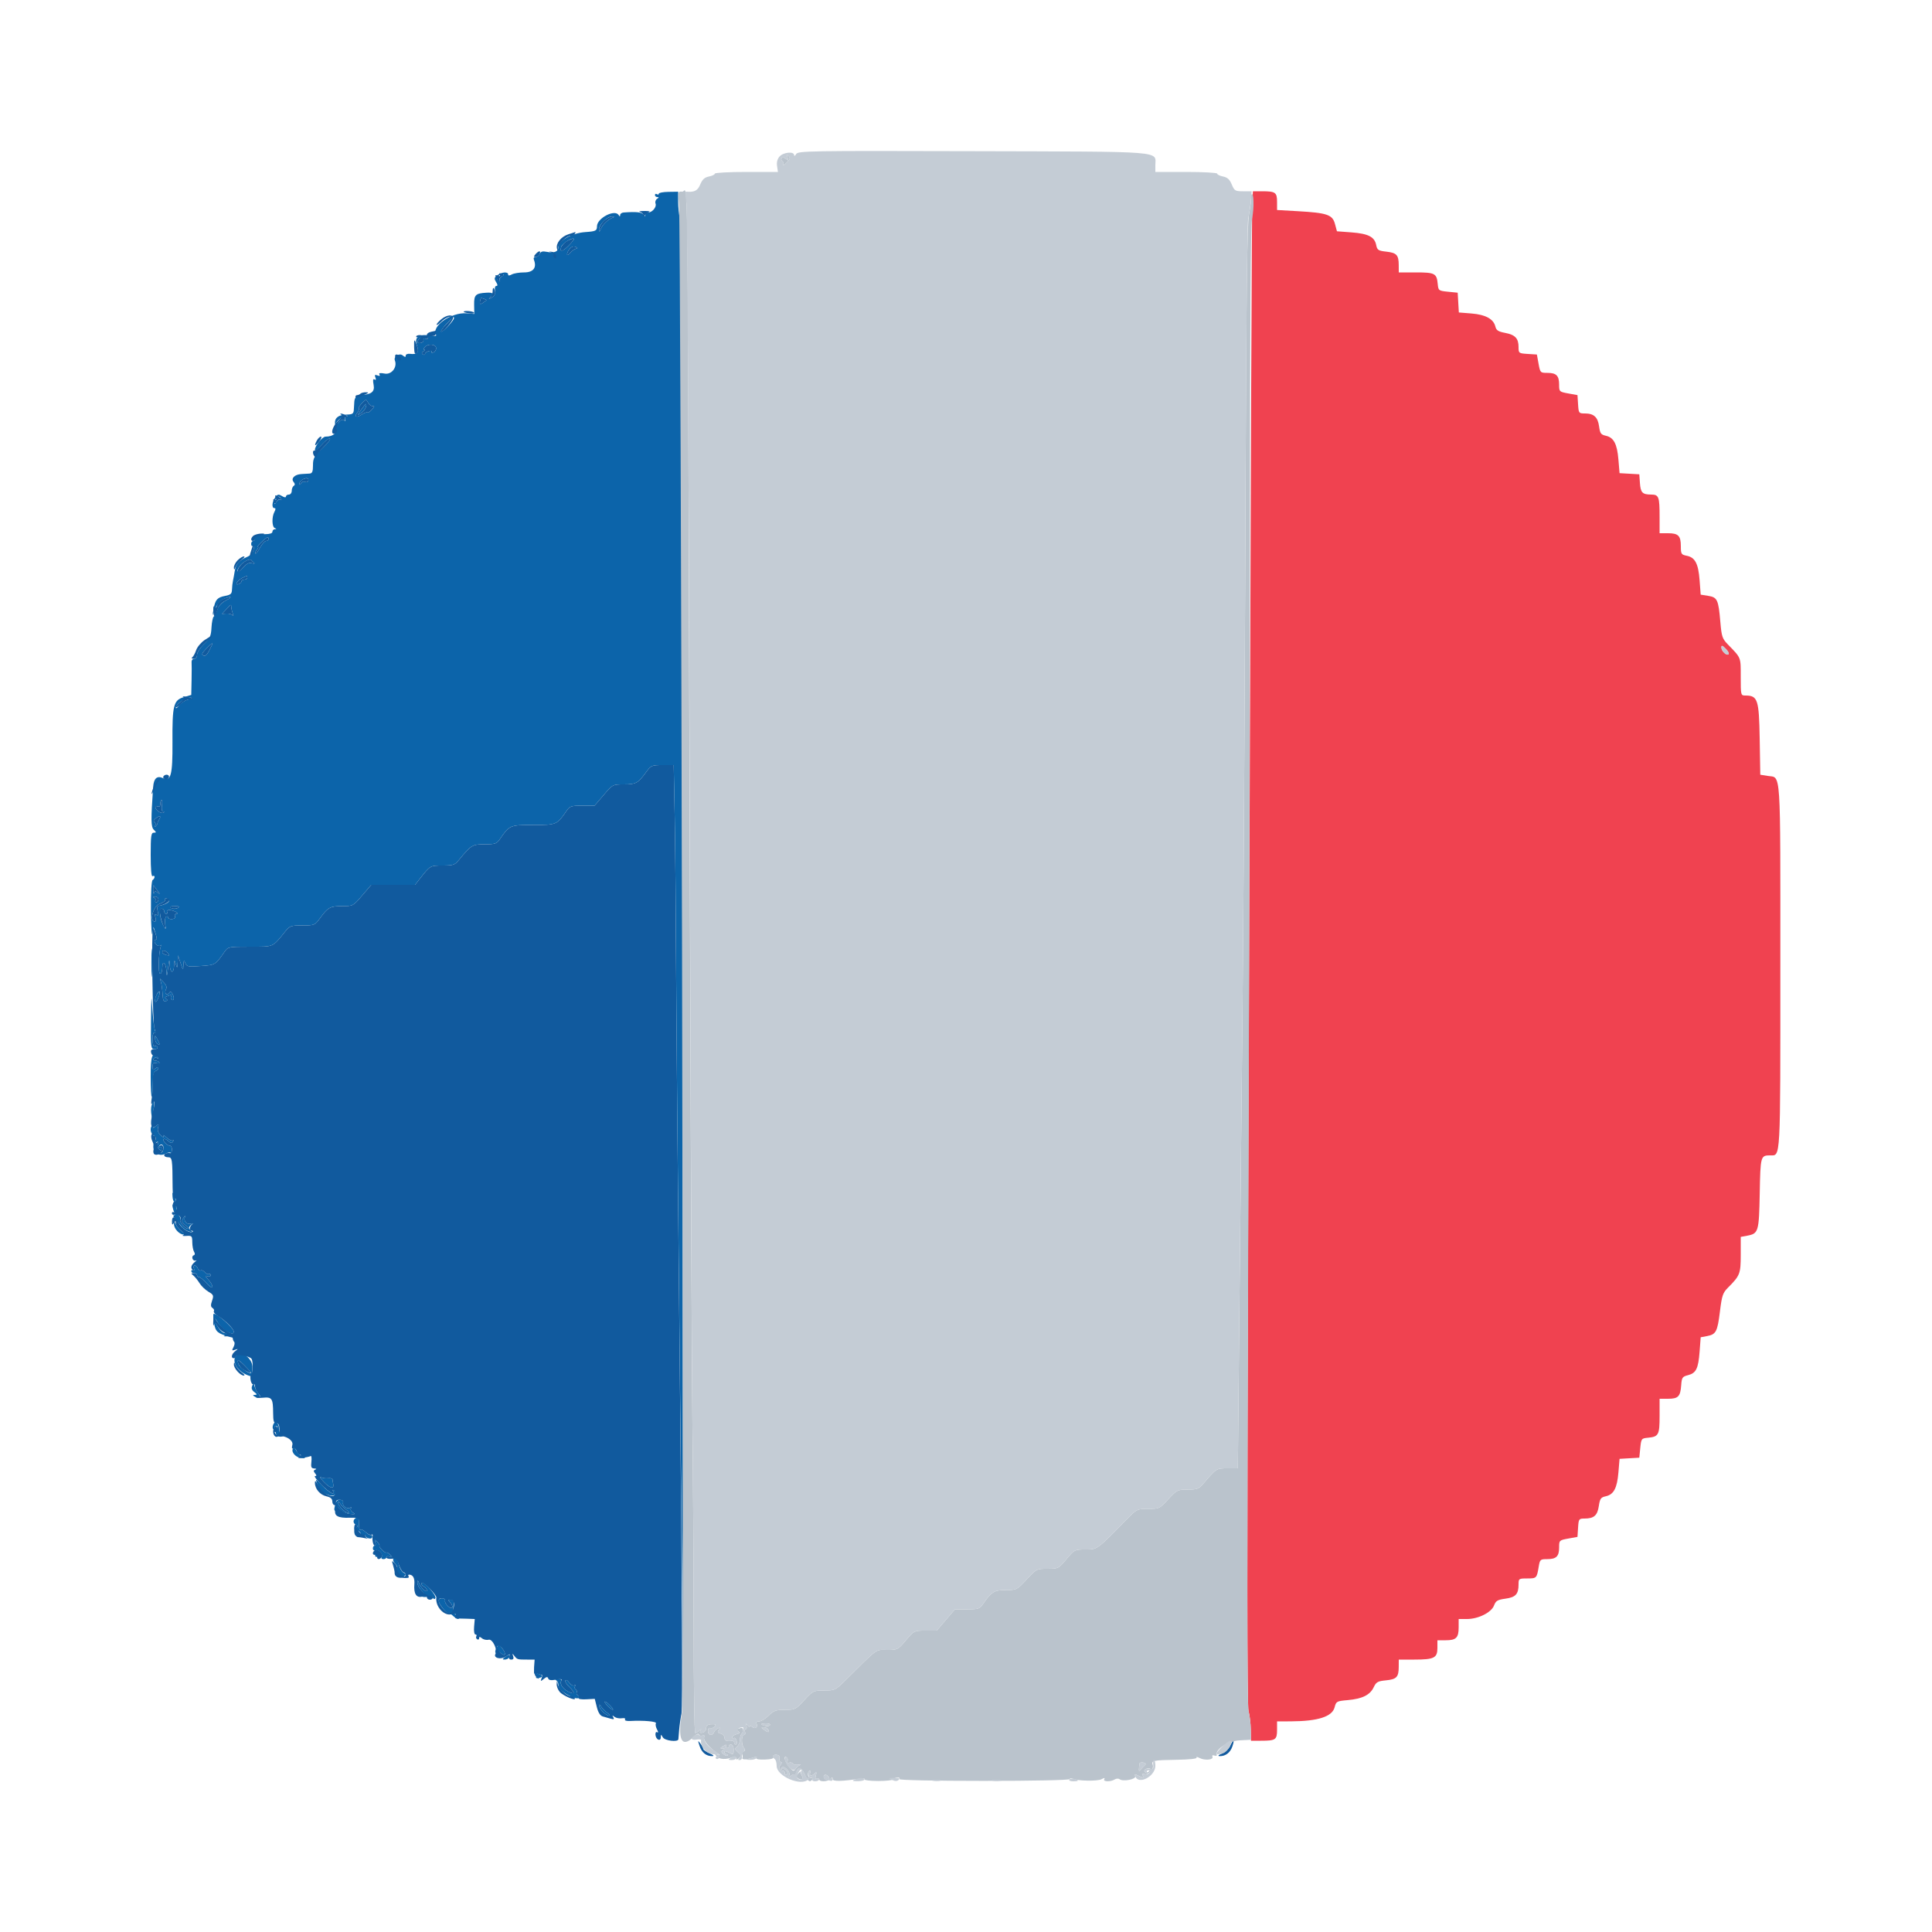 <svg id="svg" version="1.1" xmlns="http://www.w3.org/2000/svg" xmlns:xlink="http://www.w3.org/1999/xlink" width="400" height="400" viewBox="0, 0, 400,400"><g id="svgg"><path id="path0" d="M259.283 42.100 C 259.160 44.747,259.043 73.009,258.441 245.258 C 258.172 322.197,258.188 353.154,258.498 354.258 C 258.736 355.106,258.947 356.835,258.966 358.100 L 259.000 360.400 261.067 360.400 C 264.099 360.400,264.400 360.198,264.400 358.157 L 264.400 356.400 267.300 356.386 C 272.878 356.359,275.820 355.411,276.317 353.480 C 276.633 352.255,276.749 352.191,279.024 351.991 C 282.036 351.726,283.640 350.936,284.400 349.344 C 284.926 348.243,285.240 348.064,286.943 347.898 C 289.149 347.684,289.585 347.223,289.594 345.100 L 289.600 343.600 292.826 343.600 C 296.922 343.600,297.600 343.257,297.600 341.186 L 297.600 339.600 299.320 339.600 C 301.481 339.600,302.000 339.081,302.000 336.920 L 302.000 335.200 303.725 335.200 C 306.070 335.200,308.778 333.844,309.324 332.395 C 309.691 331.423,310.040 331.215,311.684 330.988 C 313.806 330.697,314.400 330.049,314.400 328.026 C 314.400 326.838,314.457 326.800,316.213 326.800 C 318.138 326.800,318.179 326.758,318.587 324.300 C 318.823 322.877,318.914 322.800,320.338 322.800 C 322.226 322.800,322.800 322.232,322.800 320.363 C 322.800 318.917,322.839 318.879,324.700 318.541 L 326.600 318.196 326.722 316.298 C 326.839 314.481,326.895 314.400,328.048 314.400 C 330.006 314.400,330.725 313.776,331.018 311.822 C 331.250 310.270,331.432 310.013,332.456 309.788 C 334.106 309.425,334.803 308.114,335.076 304.859 L 335.313 302.038 337.356 301.919 L 339.400 301.800 339.600 299.800 C 339.795 297.852,339.836 297.797,341.198 297.667 C 343.402 297.458,343.600 297.087,343.600 293.151 L 343.600 289.600 345.351 289.600 C 347.454 289.600,347.905 289.138,348.072 286.815 C 348.189 285.198,348.310 285.018,349.491 284.714 C 351.169 284.282,351.619 283.359,351.889 279.798 L 352.110 276.868 353.415 276.624 C 355.286 276.272,355.579 275.718,356.093 271.540 C 356.503 268.208,356.686 267.669,357.777 266.577 C 360.250 264.101,360.400 263.711,360.400 259.763 L 360.400 256.089 361.760 255.834 C 364.073 255.400,364.186 255.014,364.334 247.042 C 364.475 239.385,364.521 239.217,366.451 239.206 C 368.701 239.193,368.600 241.043,368.600 200.000 C 368.600 158.350,368.780 161.091,366.017 160.649 L 364.449 160.398 364.325 152.963 C 364.188 144.807,363.921 144.000,361.356 144.000 C 360.414 144.000,360.400 143.943,360.400 140.134 C 360.400 135.990,360.515 136.279,357.733 133.418 C 356.584 132.237,356.438 131.801,356.178 128.758 C 355.785 124.159,355.556 123.666,353.667 123.364 L 352.109 123.115 351.883 120.131 C 351.623 116.689,350.953 115.411,349.227 115.065 C 348.085 114.837,348.000 114.701,348.000 113.090 C 348.000 110.918,347.483 110.400,345.320 110.400 L 343.600 110.400 343.600 107.033 C 343.600 102.820,343.443 102.402,341.857 102.394 C 340.041 102.385,339.670 102.003,339.528 99.993 L 339.400 98.200 337.356 98.081 L 335.313 97.962 335.076 95.141 C 334.804 91.890,334.106 90.575,332.463 90.214 C 331.458 89.993,331.269 89.732,331.076 88.293 C 330.818 86.369,329.982 85.600,328.145 85.600 C 326.877 85.600,326.841 85.552,326.722 83.702 L 326.600 81.804 324.700 81.459 C 322.839 81.121,322.800 81.083,322.800 79.637 C 322.800 77.774,322.226 77.200,320.363 77.200 C 318.917 77.200,318.879 77.161,318.541 75.300 L 318.196 73.400 316.298 73.278 C 314.448 73.159,314.400 73.123,314.400 71.855 C 314.400 70.055,313.700 69.317,311.616 68.920 C 310.203 68.652,309.785 68.382,309.606 67.627 C 309.235 66.052,307.577 65.138,304.667 64.905 L 302.038 64.694 301.919 62.647 L 301.800 60.600 299.800 60.400 C 297.852 60.205,297.797 60.164,297.667 58.802 C 297.458 56.598,297.087 56.400,293.151 56.400 L 289.600 56.400 289.594 54.900 C 289.585 52.799,289.167 52.343,287.029 52.102 C 285.346 51.912,285.135 51.773,284.924 50.719 C 284.589 49.043,283.281 48.375,279.826 48.113 L 276.800 47.885 276.389 46.358 C 275.875 44.449,274.771 44.071,268.700 43.725 L 264.400 43.480 264.400 41.783 C 264.400 39.832,264.066 39.600,261.267 39.600 L 259.400 39.600 259.283 42.100 M357.887 135.446 C 357.498 135.835,356.400 134.813,356.400 134.062 C 356.400 133.548,356.572 133.595,357.278 134.300 C 357.761 134.783,358.035 135.298,357.887 135.446 " stroke="none" fill="#f04250" fill-rule="evenodd"></path><path id="path1" d="M136.400 40.100 C 136.400 40.291,136.220 40.336,136.000 40.200 C 135.780 40.064,135.600 40.143,135.600 40.376 C 135.600 40.609,135.825 40.803,136.100 40.806 C 136.457 40.811,136.441 40.913,136.042 41.166 C 135.735 41.360,135.592 41.802,135.725 42.148 C 135.997 42.857,135.039 44.000,134.171 44.000 C 133.857 44.000,133.597 44.225,133.594 44.500 C 133.590 44.851,133.480 44.830,133.228 44.431 C 132.906 43.922,131.736 43.799,129.100 43.997 C 128.715 44.026,128.397 44.264,128.394 44.525 C 128.389 44.889,128.317 44.888,128.084 44.522 C 127.279 43.256,123.600 45.169,123.600 46.853 C 123.600 47.771,123.339 47.901,121.199 48.049 C 118.384 48.244,115.600 49.821,115.600 51.219 C 115.600 52.104,114.717 52.443,113.202 52.140 C 112.322 51.964,111.948 52.071,111.763 52.551 C 111.626 52.908,111.244 53.200,110.914 53.200 C 110.532 53.200,110.402 53.429,110.557 53.832 C 111.169 55.428,110.402 56.400,108.530 56.400 C 107.550 56.400,106.399 56.586,105.974 56.814 C 105.440 57.100,105.200 57.100,105.200 56.814 C 105.200 56.211,103.878 56.307,102.976 56.976 C 102.314 57.467,102.274 57.672,102.703 58.376 C 103.057 58.955,103.073 59.200,102.757 59.200 C 102.499 59.200,102.384 59.605,102.487 60.145 C 102.613 60.803,102.414 61.243,101.834 61.592 C 101.145 62.007,101.087 62.002,101.500 61.567 C 102.283 60.741,102.102 60.523,100.700 60.604 C 98.449 60.734,98.130 61.051,98.167 63.117 L 98.200 65.000 96.600 64.869 C 93.405 64.609,89.209 67.596,90.297 69.357 C 90.428 69.569,89.855 69.615,88.929 69.467 C 86.660 69.104,85.727 69.841,86.316 71.530 C 86.813 72.955,86.405 73.453,84.900 73.259 C 84.404 73.195,84.000 73.357,84.000 73.620 C 84.000 73.981,83.854 73.976,83.400 73.600 C 82.681 73.004,81.434 73.790,81.758 74.635 C 82.295 76.034,81.070 77.612,79.654 77.346 C 78.688 77.165,78.366 77.222,78.563 77.540 C 78.747 77.838,78.608 77.901,78.151 77.726 C 77.616 77.521,77.521 77.616,77.726 78.151 C 77.901 78.608,77.838 78.747,77.540 78.563 C 77.221 78.365,77.167 78.699,77.356 79.708 C 77.625 81.142,76.852 81.713,74.528 81.794 C 73.873 81.817,73.407 82.351,73.359 83.136 C 73.337 83.501,73.291 84.250,73.258 84.800 C 73.206 85.660,73.000 85.804,71.782 85.831 C 69.805 85.874,68.976 86.782,69.512 88.318 C 69.935 89.534,69.061 90.400,67.410 90.400 C 66.721 90.400,65.200 92.289,65.200 93.145 C 65.200 93.543,65.662 93.222,66.429 92.291 C 67.105 91.471,67.926 90.800,68.253 90.800 C 68.582 90.800,67.945 91.665,66.824 92.740 C 65.029 94.461,64.800 94.868,64.800 96.340 C 64.800 97.636,64.647 98.010,64.100 98.048 C 63.715 98.074,62.950 98.119,62.400 98.148 C 61.008 98.221,60.180 99.053,60.780 99.776 C 61.095 100.155,61.107 100.410,60.819 100.588 C 60.589 100.731,60.400 101.197,60.400 101.624 C 60.400 102.051,60.130 102.400,59.800 102.400 C 59.470 102.400,59.200 102.582,59.200 102.803 C 59.200 103.042,58.864 103.001,58.376 102.703 C 57.672 102.274,57.467 102.314,56.976 102.976 C 56.307 103.878,56.211 105.200,56.814 105.200 C 57.100 105.200,57.100 105.440,56.814 105.974 C 56.242 107.043,56.294 109.091,56.900 109.335 C 57.300 109.496,57.300 109.543,56.900 109.568 C 56.625 109.586,56.400 109.825,56.400 110.100 C 56.400 110.413,55.838 110.597,54.900 110.591 C 53.302 110.582,52.267 111.062,52.628 111.645 C 52.749 111.840,52.657 112.000,52.424 112.000 C 52.191 112.000,52.000 112.281,52.000 112.624 C 52.000 112.967,52.154 113.152,52.342 113.036 C 52.530 112.919,52.598 113.276,52.493 113.827 C 52.368 114.477,51.860 115.015,51.050 115.353 C 49.488 116.007,48.822 116.794,48.597 118.257 C 48.500 118.886,48.340 119.760,48.241 120.200 C 48.142 120.640,48.047 121.475,48.031 122.055 C 48.005 122.930,47.767 123.155,46.640 123.366 C 45.010 123.672,44.574 124.151,44.239 126.000 L 43.986 127.400 44.614 125.955 C 44.959 125.160,45.691 124.305,46.240 124.055 C 47.847 123.322,48.334 123.534,46.804 124.301 C 45.928 124.740,45.260 125.447,45.009 126.200 C 44.790 126.860,44.449 127.515,44.253 127.656 C 44.056 127.797,43.845 128.828,43.785 129.947 C 43.691 131.696,43.473 132.174,42.238 133.339 C 41.447 134.084,40.800 135.078,40.800 135.547 C 40.800 136.036,40.546 136.400,40.205 136.400 C 39.877 136.400,39.636 136.715,39.668 137.100 C 39.700 137.485,39.698 139.167,39.663 140.837 L 39.600 143.873 38.012 144.349 C 35.922 144.975,35.656 146.052,35.706 153.692 C 35.750 160.463,35.382 161.848,33.738 161.099 C 32.514 160.541,31.834 161.151,31.710 162.921 C 31.227 169.793,31.248 171.191,31.844 171.787 C 32.395 172.338,32.393 172.400,31.829 172.400 C 31.293 172.400,31.200 173.087,31.200 177.024 C 31.200 180.004,31.342 181.559,31.600 181.400 C 31.820 181.264,32.000 181.333,32.000 181.553 C 32.000 181.773,31.820 182.064,31.600 182.200 C 31.358 182.350,31.221 184.845,31.253 188.524 C 31.282 191.866,31.417 194.002,31.553 193.270 L 31.800 191.940 32.235 193.354 C 32.475 194.131,32.520 194.674,32.335 194.560 C 32.151 194.446,32.000 194.614,32.000 194.934 C 32.000 195.552,33.040 196.143,33.309 195.678 C 33.397 195.525,33.382 195.670,33.276 196.000 C 32.812 197.440,32.721 201.600,33.153 201.600 C 33.399 201.600,33.600 201.049,33.600 200.376 C 33.600 198.638,34.385 199.316,34.465 201.124 C 34.518 202.323,34.581 202.187,34.800 200.400 C 35.024 198.575,35.081 198.456,35.135 199.700 C 35.215 201.537,35.984 201.707,36.040 199.900 C 36.078 198.668,36.097 198.653,36.400 199.600 C 36.697 200.527,36.725 200.498,36.791 199.200 L 36.861 197.800 37.389 199.400 C 37.903 200.960,37.918 200.970,37.983 199.800 C 38.042 198.763,38.095 198.710,38.378 199.408 C 38.677 200.143,38.964 200.196,41.594 200.000 C 44.626 199.775,44.536 199.830,46.519 197.019 C 47.217 196.029,47.367 196.000,51.777 196.000 C 56.766 196.000,56.358 196.175,59.016 192.900 C 60.006 191.680,60.228 191.600,62.615 191.600 C 65.093 191.600,65.188 191.561,66.257 190.100 C 67.907 187.845,68.354 187.600,70.828 187.600 C 73.091 187.600,73.113 187.588,74.982 185.400 L 76.862 183.200 81.395 183.200 L 85.929 183.200 86.950 181.900 C 89.076 179.193,89.063 179.200,91.630 179.200 C 93.772 179.200,94.164 179.075,94.930 178.142 C 97.556 174.946,97.793 174.800,100.351 174.800 C 102.504 174.800,102.840 174.687,103.481 173.751 C 105.476 170.840,105.571 170.800,110.400 170.800 C 115.229 170.800,115.324 170.760,117.319 167.849 C 117.967 166.903,118.287 166.800,120.570 166.800 L 123.103 166.800 124.982 164.600 C 126.855 162.408,126.870 162.400,129.154 162.400 C 131.646 162.400,132.092 162.157,133.743 159.900 C 134.793 158.465,134.941 158.400,137.162 158.400 L 139.484 158.400 139.691 169.210 C 139.805 175.155,139.940 189.690,139.992 201.510 C 140.044 213.329,140.393 250.720,140.767 284.600 L 141.448 346.200 141.287 196.400 C 141.194 109.239,140.975 46.015,140.765 45.200 C 140.567 44.430,140.403 42.876,140.402 41.746 L 140.400 39.692 138.400 39.723 C 137.300 39.739,136.400 39.909,136.400 40.100 M126.800 45.084 C 125.881 45.422,124.742 46.511,124.378 47.400 C 124.090 48.104,124.048 48.114,124.025 47.482 C 123.992 46.550,125.756 44.791,126.682 44.832 C 127.240 44.856,127.266 44.912,126.800 45.084 M117.692 50.892 C 116.401 52.183,115.776 52.249,116.238 51.045 C 116.502 50.359,118.457 49.129,118.779 49.448 C 118.878 49.546,118.389 50.196,117.692 50.892 M119.180 51.519 C 118.861 51.614,118.377 51.973,118.104 52.317 C 117.370 53.242,117.120 52.693,117.820 51.693 C 118.210 51.136,118.657 50.924,119.091 51.090 C 119.633 51.298,119.650 51.380,119.180 51.519 M103.892 57.237 C 103.502 57.464,103.303 57.863,103.450 58.125 C 103.620 58.427,103.515 58.412,103.162 58.083 C 102.588 57.549,103.199 56.803,104.200 56.818 C 104.420 56.822,104.281 57.010,103.892 57.237 M100.717 62.163 C 100.653 62.198,100.299 62.455,99.932 62.736 C 99.322 63.200,99.185 62.812,99.569 61.713 C 99.586 61.664,99.878 61.732,100.217 61.862 C 100.557 61.992,100.782 62.128,100.717 62.163 M93.988 65.900 C 93.969 66.387,91.562 68.896,91.334 68.667 C 91.219 68.552,91.726 67.818,92.462 67.036 C 93.889 65.520,94.007 65.433,93.988 65.900 M88.597 69.995 C 88.739 70.224,88.573 70.288,88.204 70.146 C 87.811 69.995,87.612 70.092,87.684 70.398 C 87.748 70.671,87.485 70.947,87.100 71.011 C 86.287 71.148,86.196 70.764,86.880 70.080 C 87.462 69.498,88.265 69.458,88.597 69.995 M90.294 72.048 C 90.322 72.426,90.078 72.838,89.752 72.963 C 89.426 73.088,89.258 73.030,89.380 72.833 C 89.502 72.636,89.241 72.569,88.801 72.684 C 88.360 72.799,88.000 73.063,88.000 73.270 C 88.000 73.478,87.801 73.524,87.557 73.374 C 87.249 73.183,87.279 72.996,87.657 72.756 C 87.956 72.567,88.043 72.409,87.851 72.406 C 87.659 72.403,87.696 72.166,87.934 71.880 C 88.577 71.105,90.231 71.222,90.294 72.048 M77.221 84.070 C 77.598 83.983,77.534 84.210,77.025 84.773 C 76.610 85.230,76.180 85.513,76.068 85.401 C 75.956 85.289,75.429 85.482,74.897 85.831 C 73.780 86.563,73.247 86.307,74.000 85.400 C 74.283 85.059,74.417 84.683,74.298 84.564 C 74.179 84.445,74.468 83.955,74.941 83.474 C 75.793 82.607,75.804 82.607,76.233 83.400 C 76.471 83.840,76.916 84.142,77.221 84.070 M74.774 84.837 C 73.919 86.037,73.917 86.058,74.721 85.557 C 75.176 85.272,75.633 84.716,75.737 84.320 C 76.003 83.302,75.783 83.420,74.774 84.837 M71.698 86.266 C 71.421 86.377,71.314 86.661,71.459 86.896 C 71.626 87.166,71.532 87.205,71.201 87.001 C 70.872 86.797,70.479 86.951,70.139 87.415 C 69.843 87.821,69.600 87.949,69.600 87.699 C 69.600 87.181,71.171 85.984,71.789 86.032 C 72.015 86.049,71.974 86.154,71.698 86.266 M63.779 99.634 C 63.650 99.843,63.357 99.897,63.128 99.755 C 62.898 99.614,62.553 99.746,62.361 100.049 C 62.128 100.417,62.010 100.441,62.006 100.120 C 61.999 99.556,63.241 98.778,63.698 99.061 C 63.871 99.168,63.908 99.426,63.779 99.634 M58.238 103.262 C 58.409 103.539,58.349 103.615,58.086 103.453 C 57.846 103.305,57.464 103.502,57.237 103.892 C 56.779 104.678,56.667 104.413,57.043 103.433 C 57.329 102.687,57.838 102.614,58.238 103.262 M55.600 111.600 C 55.600 111.820,55.371 112.000,55.091 112.000 C 54.811 112.000,54.242 112.631,53.827 113.402 C 53.411 114.174,52.985 114.718,52.879 114.612 C 52.773 114.506,52.914 114.145,53.192 113.810 C 53.470 113.474,53.560 113.200,53.391 113.200 C 53.222 113.200,53.569 112.750,54.162 112.200 C 55.345 111.104,55.600 110.998,55.600 111.600 M52.600 116.522 C 52.822 116.705,52.620 116.746,52.146 116.614 C 51.512 116.437,51.023 116.695,50.246 117.618 C 49.225 118.832,48.710 118.368,49.700 117.126 C 50.350 116.311,51.737 115.586,51.997 115.925 C 52.109 116.071,52.380 116.340,52.600 116.522 M51.200 119.600 C 51.200 119.820,50.930 120.000,50.600 120.000 C 50.270 120.000,50.000 120.161,50.000 120.357 C 50.000 120.554,49.739 120.814,49.420 120.937 C 48.494 121.292,49.126 120.160,50.123 119.678 C 51.254 119.132,51.200 119.135,51.200 119.600 M47.886 125.700 C 47.896 125.975,48.033 126.560,48.190 127.000 C 48.351 127.451,48.328 127.620,48.138 127.388 C 47.952 127.162,47.386 127.003,46.881 127.035 L 45.961 127.093 46.850 126.146 C 47.888 125.042,47.861 125.054,47.886 125.700 M43.905 133.500 C 42.941 135.528,42.634 135.911,42.125 135.716 C 41.681 135.545,41.800 135.235,42.650 134.348 C 43.734 133.216,44.184 132.913,43.905 133.500 M38.918 144.843 C 38.213 145.047,37.358 145.611,37.018 146.096 C 36.678 146.581,36.400 146.771,36.400 146.518 C 36.400 145.809,38.406 144.396,39.354 144.436 C 39.954 144.462,39.827 144.580,38.918 144.843 M33.515 166.800 C 33.418 167.460,33.517 168.000,33.736 168.000 C 33.955 168.000,34.039 168.094,33.924 168.209 C 33.578 168.555,32.479 167.982,32.226 167.325 C 32.061 166.895,32.172 166.780,32.595 166.943 C 33.009 167.101,33.200 166.926,33.200 166.387 C 33.200 165.954,33.310 165.600,33.445 165.600 C 33.580 165.600,33.612 166.140,33.515 166.800 M32.946 169.673 C 32.763 169.963,32.609 170.320,32.606 170.467 C 32.603 170.613,32.436 170.883,32.236 171.067 C 32.026 171.258,31.987 171.199,32.142 170.928 C 32.291 170.668,32.219 170.336,31.983 170.189 C 31.706 170.018,31.810 169.734,32.275 169.394 C 33.113 168.782,33.428 168.913,32.946 169.673 M32.604 184.393 C 33.143 185.065,33.186 185.221,32.739 184.876 C 32.202 184.463,32.044 184.464,31.897 184.883 C 31.797 185.167,31.712 184.898,31.708 184.283 C 31.704 183.669,31.724 183.219,31.754 183.283 C 31.784 183.347,32.167 183.847,32.604 184.393 M32.800 186.200 C 32.800 186.530,32.609 186.800,32.376 186.800 C 32.143 186.800,32.055 186.635,32.179 186.434 C 32.303 186.233,32.179 185.977,31.902 185.866 C 31.599 185.744,31.678 185.651,32.100 185.632 C 32.485 185.614,32.800 185.870,32.800 186.200 M34.974 186.358 C 35.221 186.758,34.056 187.395,32.792 187.550 C 32.554 187.579,32.495 188.041,32.651 188.660 C 32.850 189.452,32.790 189.641,32.415 189.410 C 32.048 189.183,31.986 189.327,32.184 189.950 C 32.337 190.432,32.280 190.800,32.052 190.800 C 30.860 190.800,31.707 187.613,33.026 187.136 C 33.758 186.871,34.266 186.507,34.155 186.327 C 34.044 186.147,34.133 186.000,34.353 186.000 C 34.573 186.000,34.852 186.161,34.974 186.358 M36.836 187.969 C 36.526 188.165,36.031 188.233,35.736 188.120 C 34.890 187.796,35.106 187.599,36.300 187.606 C 37.101 187.611,37.247 187.709,36.836 187.969 M34.000 188.667 C 34.000 188.960,34.191 189.200,34.424 189.200 C 34.657 189.200,34.736 189.020,34.600 188.800 C 34.464 188.580,34.678 188.403,35.076 188.406 C 35.895 188.413,37.300 189.184,36.513 189.194 C 36.244 189.197,36.114 189.431,36.222 189.714 C 36.340 190.020,36.091 190.253,35.610 190.289 C 35.164 190.323,34.800 190.171,34.800 189.952 C 34.800 189.732,34.619 189.664,34.399 189.801 C 34.178 189.937,34.088 190.623,34.199 191.324 C 34.377 192.443,34.343 192.503,33.931 191.810 C 33.144 190.490,32.846 188.133,33.466 188.133 C 33.760 188.133,34.000 188.373,34.000 188.667 M31.353 199.400 C 31.353 202.040,31.418 203.068,31.497 201.684 C 31.575 200.301,31.574 198.141,31.495 196.884 C 31.416 195.628,31.352 196.760,31.353 199.400 M34.774 197.369 C 35.161 197.835,35.098 197.898,34.423 197.722 C 33.970 197.604,33.600 197.348,33.600 197.153 C 33.600 196.614,34.246 196.732,34.774 197.369 M33.339 203.400 C 33.467 203.840,33.613 204.946,33.662 205.858 C 33.728 207.090,33.895 207.462,34.309 207.303 C 34.715 207.147,34.740 207.010,34.400 206.800 C 34.074 206.599,34.135 206.434,34.599 206.256 C 35.506 205.908,35.688 205.934,35.417 206.372 C 35.291 206.577,35.370 206.858,35.593 206.996 C 36.087 207.301,36.120 206.409,35.644 205.657 C 35.400 205.273,35.219 205.246,35.022 205.564 C 34.580 206.279,33.952 205.639,34.348 204.876 C 34.595 204.398,34.464 203.965,33.901 203.400 L 33.105 202.600 33.339 203.400 M32.406 205.988 C 32.154 206.459,32.028 207.059,32.126 207.322 C 32.224 207.585,32.511 207.280,32.764 206.645 C 33.314 205.258,33.054 204.779,32.406 205.988 M31.266 211.300 C 31.202 217.011,31.226 217.200,32.024 217.200 C 32.480 217.200,32.735 217.019,32.596 216.793 C 32.458 216.570,32.177 216.491,31.972 216.617 C 31.766 216.745,31.600 216.115,31.600 215.200 C 31.600 214.057,31.741 213.640,32.062 213.838 C 32.380 214.035,32.412 213.948,32.166 213.562 C 31.970 213.253,31.702 211.290,31.570 209.200 C 31.345 205.603,31.328 205.715,31.266 211.300 M32.106 215.144 C 32.140 215.603,32.405 216.070,32.694 216.181 C 33.113 216.341,33.125 216.202,32.755 215.491 C 32.103 214.237,32.035 214.201,32.106 215.144 M31.200 222.902 C 31.200 225.339,31.305 227.229,31.433 227.101 C 31.560 226.973,31.660 225.764,31.653 224.414 C 31.645 222.632,31.800 221.898,32.221 221.737 C 32.539 221.614,32.800 221.332,32.800 221.108 C 32.800 220.874,32.546 220.913,32.200 221.200 C 31.697 221.617,31.600 221.553,31.600 220.802 C 31.600 220.103,31.776 219.953,32.401 220.116 C 32.841 220.231,33.100 220.162,32.977 219.963 C 32.854 219.763,32.483 219.600,32.153 219.600 C 31.823 219.600,31.666 219.417,31.804 219.193 C 31.942 218.970,32.268 218.909,32.528 219.058 C 32.787 219.206,32.860 219.174,32.688 218.986 C 31.505 217.685,31.200 218.487,31.200 222.902 M31.389 228.835 C 31.058 229.876,31.504 232.400,32.018 232.400 C 32.534 232.400,32.503 231.711,31.972 231.383 C 31.709 231.220,31.645 230.516,31.807 229.559 C 32.088 227.896,31.829 227.448,31.389 228.835 M31.467 233.067 C 30.974 233.560,31.194 234.757,31.845 235.121 C 32.374 235.417,32.406 235.641,32.023 236.356 C 31.093 238.095,32.631 239.747,34.332 238.836 C 34.752 238.612,35.208 238.542,35.347 238.681 C 35.486 238.820,35.600 238.543,35.600 238.067 C 35.600 237.590,35.407 237.200,35.171 237.200 C 34.578 237.200,33.582 236.151,33.887 235.847 C 34.023 235.710,34.447 235.880,34.828 236.225 C 35.386 236.730,35.580 236.750,35.824 236.326 C 35.992 236.037,35.978 235.937,35.794 236.104 C 35.610 236.271,35.012 236.001,34.465 235.504 C 33.918 235.007,33.621 234.870,33.804 235.200 C 34.034 235.613,33.881 235.575,33.312 235.077 C 32.757 234.591,32.561 234.067,32.713 233.477 C 32.921 232.667,32.882 232.646,32.193 233.200 C 31.761 233.547,31.573 233.589,31.747 233.300 C 32.069 232.764,31.905 232.628,31.467 233.067 M32.667 236.971 C 32.546 237.285,32.677 237.732,32.957 237.964 C 33.330 238.274,33.467 238.232,33.467 237.811 C 33.467 237.494,33.289 237.345,33.072 237.479 C 32.849 237.617,32.802 237.520,32.966 237.255 C 33.360 236.617,33.952 237.045,33.829 237.880 C 33.695 238.798,33.029 238.958,32.415 238.218 C 31.937 237.642,32.083 236.400,32.630 236.400 C 32.771 236.400,32.787 236.657,32.667 236.971 M35.713 247.700 C 35.747 248.305,35.915 248.800,36.087 248.800 C 36.471 248.800,36.448 248.442,35.998 247.400 C 35.700 246.710,35.661 246.751,35.713 247.700 M35.737 249.800 C 35.784 250.240,35.964 250.825,36.135 251.100 C 36.311 251.382,36.262 251.600,36.024 251.600 C 35.791 251.600,35.879 251.915,36.221 252.300 C 36.562 252.685,37.147 253.389,37.521 253.865 C 37.894 254.341,38.650 254.848,39.200 254.991 C 39.870 255.166,40.024 255.130,39.666 254.881 C 39.372 254.677,39.132 254.371,39.132 254.200 C 39.132 254.029,39.372 253.717,39.666 253.507 C 40.077 253.212,40.050 253.172,39.549 253.331 C 38.713 253.596,38.005 252.892,38.261 252.051 C 38.396 251.611,38.302 251.649,37.972 252.169 C 37.557 252.821,37.620 253.049,38.386 253.669 C 38.882 254.071,39.117 254.400,38.906 254.400 C 38.340 254.400,37.029 252.838,37.337 252.530 C 37.482 252.384,37.310 251.942,36.952 251.547 C 36.595 251.153,36.413 250.544,36.547 250.194 C 36.681 249.845,36.628 249.659,36.430 249.782 C 36.231 249.905,35.974 249.779,35.859 249.502 C 35.745 249.226,35.689 249.360,35.737 249.800 M36.025 253.438 C 35.997 254.359,37.143 255.600,38.020 255.600 C 38.348 255.600,38.199 255.335,37.660 254.957 C 37.156 254.604,36.587 253.929,36.397 253.457 C 36.051 252.601,36.051 252.601,36.025 253.438 M40.153 262.621 C 40.289 262.977,40.222 263.137,39.995 262.997 C 39.778 262.863,39.600 262.943,39.600 263.176 C 39.600 263.409,39.870 263.600,40.200 263.600 C 40.530 263.600,40.800 263.780,40.800 264.000 C 40.800 264.220,40.983 264.400,41.206 264.400 C 41.429 264.400,42.143 264.985,42.794 265.700 C 43.499 266.475,43.981 266.768,43.988 266.426 C 43.995 266.110,43.599 265.425,43.109 264.904 C 42.423 264.173,42.377 264.016,42.909 264.221 C 43.320 264.378,43.600 264.297,43.600 264.019 C 43.600 263.763,43.440 263.651,43.245 263.772 C 43.050 263.893,42.670 263.725,42.400 263.400 C 42.130 263.075,41.748 262.908,41.552 263.030 C 41.355 263.151,41.086 262.969,40.954 262.625 C 40.822 262.281,40.534 262.000,40.314 262.000 C 40.094 262.000,40.022 262.279,40.153 262.621 M44.215 273.242 C 44.504 275.520,44.795 275.904,46.713 276.531 C 48.268 277.039,48.463 277.046,47.824 276.574 C 47.396 276.258,46.839 276.000,46.586 276.000 C 45.941 276.000,44.947 274.790,44.616 273.600 C 44.377 272.739,44.451 272.777,45.148 273.874 C 46.164 275.474,48.401 276.730,48.400 275.700 C 48.398 274.982,45.049 272.000,44.243 272.000 C 44.141 272.000,44.129 272.559,44.215 273.242 M48.651 281.012 C 48.088 282.479,49.732 284.415,52.000 284.955 C 52.550 285.086,52.803 285.098,52.561 284.983 C 52.319 284.868,52.185 284.108,52.261 283.287 C 52.466 281.078,49.373 279.129,48.651 281.012 M52.000 284.250 C 52.000 284.680,49.669 283.156,49.448 282.582 C 48.951 281.285,49.228 281.308,50.600 282.680 C 51.370 283.450,52.000 284.157,52.000 284.250 M52.212 286.919 C 51.996 287.417,52.131 287.814,52.650 288.206 C 53.235 288.649,53.268 288.779,52.800 288.793 C 52.280 288.810,52.278 288.861,52.781 289.180 C 53.649 289.729,54.138 289.217,53.467 288.460 C 53.146 288.097,52.802 287.440,52.703 287.000 C 52.536 286.256,52.502 286.250,52.212 286.919 M56.551 294.984 C 56.414 295.342,56.413 295.747,56.551 295.884 C 56.688 296.021,56.800 295.923,56.800 295.667 C 56.800 295.410,56.986 295.200,57.214 295.200 C 57.497 295.200,57.499 295.441,57.222 295.958 C 56.730 296.879,57.550 297.748,58.549 297.364 C 59.254 297.094,59.455 296.000,58.800 296.000 C 58.580 296.000,58.445 296.203,58.500 296.450 C 58.555 296.697,58.403 296.973,58.163 297.062 C 57.899 297.160,57.740 296.718,57.763 295.951 C 57.803 294.582,56.962 293.912,56.551 294.984 M60.647 299.924 C 60.213 300.627,61.254 301.788,62.400 301.879 C 63.368 301.956,63.372 301.945,62.542 301.537 C 62.071 301.305,61.517 300.740,61.313 300.282 C 61.058 299.711,60.848 299.598,60.647 299.924 M66.975 306.738 C 68.268 308.128,69.203 308.388,68.995 307.300 C 68.922 306.915,68.847 306.452,68.831 306.271 C 68.814 306.091,68.395 305.995,67.900 306.059 C 67.405 306.123,66.730 306.018,66.400 305.826 C 66.070 305.634,66.329 306.044,66.975 306.738 M65.655 307.185 C 66.122 308.524,66.600 308.992,68.079 309.554 C 69.188 309.976,70.063 309.134,69.121 308.551 C 68.852 308.385,68.789 308.459,68.962 308.738 C 69.637 309.831,68.149 309.067,66.762 307.608 C 65.293 306.064,65.260 306.052,65.655 307.185 M69.445 311.328 C 69.316 311.808,69.208 312.322,69.205 312.471 C 69.197 312.910,70.417 314.000,70.918 314.000 C 71.171 314.000,70.978 313.720,70.489 313.377 C 70.000 313.035,69.600 312.475,69.600 312.133 C 69.600 311.669,69.783 311.737,70.318 312.399 C 70.740 312.920,71.607 313.347,72.418 313.433 C 73.521 313.550,73.657 313.496,73.092 313.165 C 72.702 312.937,72.505 312.554,72.653 312.314 C 72.819 312.046,72.738 311.991,72.444 312.173 C 71.842 312.545,70.784 311.707,71.034 311.057 C 71.136 310.789,70.874 310.546,70.449 310.514 C 69.967 310.477,69.591 310.782,69.445 311.328 M71.701 312.586 C 72.183 312.924,72.358 313.200,72.089 313.200 C 71.444 313.200,69.997 311.736,70.012 311.100 C 70.019 310.816,70.197 310.896,70.424 311.286 C 70.644 311.663,71.218 312.248,71.701 312.586 M73.700 314.265 C 73.425 314.376,73.200 314.707,73.200 315.000 C 73.200 315.293,73.425 315.609,73.700 315.702 C 74.087 315.832,74.072 316.025,73.634 316.555 C 72.826 317.534,74.011 318.821,74.980 318.017 C 75.321 317.733,75.600 317.683,75.600 317.904 C 75.600 318.126,75.930 318.393,76.333 318.498 C 76.771 318.613,77.067 318.477,77.067 318.163 C 77.067 317.873,76.944 317.711,76.794 317.804 C 76.644 317.896,76.153 317.629,75.703 317.210 C 75.253 316.791,74.776 316.557,74.643 316.691 C 74.411 316.922,74.287 316.217,74.293 314.700 C 74.295 314.315,74.274 314.014,74.248 314.032 C 74.222 314.049,73.975 314.154,73.700 314.265 M74.725 317.575 C 74.825 317.875,74.675 318.025,74.375 317.925 C 74.086 317.829,73.771 317.514,73.675 317.225 C 73.575 316.925,73.725 316.775,74.025 316.875 C 74.314 316.971,74.629 317.286,74.725 317.575 M77.711 319.313 C 77.856 319.691,77.801 320.000,77.587 320.000 C 77.374 320.000,77.200 320.264,77.200 320.587 C 77.200 320.914,77.438 321.084,77.736 320.969 C 78.390 320.718,79.369 321.803,79.011 322.382 C 78.869 322.612,79.033 322.800,79.376 322.800 C 79.719 322.800,80.000 322.626,80.000 322.413 C 80.000 322.199,80.309 322.144,80.687 322.289 C 81.296 322.522,81.307 322.480,80.787 321.916 C 80.464 321.567,80.125 321.353,80.032 321.441 C 79.790 321.673,78.390 320.340,78.567 320.047 C 78.649 319.911,78.431 319.536,78.082 319.213 C 77.520 318.693,77.478 318.704,77.711 319.313 M77.788 321.620 C 77.407 322.235,77.928 322.632,78.442 322.118 C 78.729 321.831,78.736 321.607,78.462 321.439 C 78.239 321.300,77.935 321.382,77.788 321.620 M81.424 322.761 C 81.297 322.967,81.482 323.425,81.836 323.779 C 82.351 324.294,82.382 324.540,81.991 325.011 C 81.120 326.061,82.422 327.174,83.600 326.387 C 84.126 326.035,84.118 325.937,83.531 325.590 C 83.163 325.373,82.745 324.658,82.600 324.002 C 82.317 322.713,81.794 322.162,81.424 322.761 M86.425 327.718 C 86.411 328.113,86.842 328.878,87.382 329.418 C 88.021 330.057,88.169 330.400,87.804 330.400 C 87.497 330.400,86.965 330.000,86.623 329.511 C 86.280 329.022,86.000 328.829,86.000 329.082 C 86.000 330.018,87.289 330.864,88.320 330.606 C 88.913 330.457,89.442 330.544,89.612 330.820 C 89.788 331.104,89.993 331.134,90.140 330.897 C 90.465 330.371,87.767 327.315,87.343 327.730 C 87.158 327.912,87.320 328.235,87.703 328.450 C 88.086 328.664,88.400 329.033,88.400 329.269 C 88.400 329.892,87.178 328.794,86.781 327.814 C 86.495 327.109,86.447 327.096,86.425 327.718 M90.800 331.371 C 90.800 332.040,92.334 334.000,92.858 334.000 C 93.077 334.000,93.527 334.270,93.857 334.600 C 94.187 334.930,94.652 335.200,94.890 335.200 C 95.128 335.200,94.959 334.885,94.516 334.500 C 93.916 333.980,93.758 333.466,93.900 332.500 C 94.055 331.441,93.956 331.200,93.365 331.200 C 92.801 331.200,92.747 331.307,93.120 331.680 C 94.015 332.575,93.704 333.418,92.786 332.587 C 92.338 332.182,92.048 331.651,92.142 331.407 C 92.236 331.163,91.972 330.938,91.556 330.907 C 91.140 330.875,90.800 331.084,90.800 331.371 M102.784 341.230 C 102.403 341.941,102.452 342.209,103.058 342.747 C 103.463 343.106,103.571 343.139,103.297 342.820 C 102.514 341.907,102.717 341.401,103.560 342.164 C 104.587 343.094,104.910 342.424,103.986 341.282 L 103.246 340.368 102.784 341.230 M104.623 343.033 C 103.974 343.507,103.954 343.600,104.500 343.600 C 104.859 343.600,105.271 343.408,105.416 343.173 C 105.840 342.487,105.461 342.420,104.623 343.033 M110.617 345.972 C 110.491 346.177,110.573 346.460,110.800 346.600 C 111.027 346.740,111.119 347.007,111.005 347.193 C 110.890 347.378,111.062 347.491,111.387 347.443 C 112.386 347.296,112.503 346.887,111.624 346.608 C 111.165 346.462,110.892 346.175,111.018 345.971 C 111.144 345.767,111.157 345.600,111.047 345.600 C 110.937 345.600,110.744 345.768,110.617 345.972 M115.100 347.865 C 115.375 347.976,115.600 348.384,115.600 348.771 C 115.600 349.598,116.492 350.438,118.296 351.309 C 119.470 351.876,120.588 351.611,119.600 351.000 C 119.373 350.860,119.283 350.590,119.400 350.400 C 119.517 350.210,119.427 349.940,119.200 349.800 C 118.973 349.660,118.908 349.349,119.055 349.111 C 119.209 348.861,119.139 348.791,118.889 348.945 C 118.650 349.093,118.191 348.837,117.869 348.377 C 117.547 347.917,117.180 347.708,117.054 347.912 C 116.928 348.117,117.269 348.701,117.812 349.212 C 119.141 350.460,119.061 350.955,117.648 350.225 C 116.462 349.612,115.827 348.604,116.222 347.964 C 116.346 347.764,116.032 347.614,115.524 347.632 C 115.016 347.649,114.825 347.754,115.100 347.865 M125.200 352.352 C 125.200 352.742,126.755 354.198,126.923 353.964 C 126.987 353.874,126.626 353.401,126.120 352.914 C 125.614 352.427,125.200 352.174,125.200 352.352 M124.012 353.100 C 123.997 353.736,125.444 355.200,126.089 355.200 C 126.358 355.200,126.183 354.924,125.701 354.586 C 125.218 354.248,124.644 353.663,124.424 353.286 C 124.197 352.896,124.019 352.816,124.012 353.100 " stroke="none" fill="#0c64aa" fill-rule="evenodd"></path><path id="path2" d="M132.500 43.876 C 132.885 43.976,133.203 44.270,133.206 44.529 C 133.210 44.863,133.298 44.872,133.506 44.560 C 133.668 44.318,134.070 44.017,134.400 43.892 C 134.730 43.766,134.280 43.670,133.400 43.678 C 132.520 43.686,132.115 43.775,132.500 43.876 M124.982 45.782 C 124.442 46.322,124.011 47.087,124.025 47.482 C 124.048 48.114,124.090 48.104,124.378 47.400 C 124.742 46.511,125.881 45.422,126.800 45.084 C 127.266 44.912,127.240 44.856,126.682 44.832 C 126.287 44.814,125.522 45.242,124.982 45.782 M117.665 48.509 C 116.156 48.991,115.041 50.405,115.320 51.480 C 115.472 52.064,115.516 52.035,115.554 51.329 C 115.602 50.424,117.320 48.800,118.230 48.800 C 118.518 48.800,118.864 48.620,119.000 48.400 C 119.136 48.180,119.192 48.018,119.124 48.041 C 119.056 48.063,118.399 48.274,117.665 48.509 M117.547 49.823 C 116.502 50.372,115.778 51.511,116.203 51.937 C 116.326 52.059,116.996 51.589,117.692 50.892 C 119.139 49.445,119.082 49.018,117.547 49.823 M117.820 51.693 C 117.120 52.693,117.370 53.242,118.104 52.317 C 118.377 51.973,118.861 51.614,119.180 51.519 C 119.650 51.380,119.633 51.298,119.091 51.090 C 118.657 50.924,118.210 51.136,117.820 51.693 M110.884 52.615 C 110.460 53.096,110.470 53.200,110.941 53.200 C 111.257 53.200,111.618 52.930,111.745 52.600 C 112.036 51.841,111.560 51.849,110.884 52.615 M114.105 52.253 C 114.493 52.367,114.715 52.614,114.598 52.803 C 114.482 52.991,114.587 53.268,114.832 53.420 C 115.112 53.593,115.224 53.419,115.134 52.952 C 115.055 52.543,114.633 52.172,114.195 52.128 C 113.562 52.063,113.544 52.088,114.105 52.253 M103.445 56.873 C 103.637 57.183,103.509 57.251,103.056 57.077 C 102.489 56.859,102.449 56.944,102.805 57.609 C 103.038 58.044,103.322 58.400,103.438 58.400 C 103.553 58.400,103.543 58.231,103.415 58.025 C 103.288 57.818,103.477 57.485,103.835 57.284 C 104.436 56.948,104.435 56.899,103.823 56.664 C 103.379 56.494,103.254 56.563,103.445 56.873 M102.000 60.320 C 102.000 60.716,101.775 61.277,101.500 61.567 C 101.087 62.002,101.147 62.005,101.846 61.584 C 102.381 61.263,102.621 60.803,102.500 60.337 C 102.254 59.398,102.000 59.389,102.000 60.320 M99.569 61.713 C 99.185 62.812,99.322 63.200,99.932 62.736 C 100.299 62.455,100.653 62.198,100.717 62.163 C 100.782 62.128,100.557 61.992,100.217 61.862 C 99.878 61.732,99.586 61.664,99.569 61.713 M96.000 64.555 C 96.000 64.640,96.530 64.787,97.179 64.882 C 97.827 64.977,98.267 64.908,98.155 64.728 C 97.957 64.407,96.000 64.250,96.000 64.555 M91.473 66.014 C 90.883 66.478,90.400 67.017,90.400 67.211 C 90.400 67.405,90.842 67.122,91.382 66.582 C 92.222 65.742,93.600 65.237,93.600 65.769 C 93.600 65.862,93.038 66.500,92.351 67.187 C 91.664 67.874,91.207 68.540,91.335 68.668 C 91.613 68.946,93.800 66.427,93.800 65.829 C 93.800 65.061,92.559 65.160,91.473 66.014 M89.300 68.682 C 88.805 68.778,88.400 69.043,88.400 69.271 C 88.400 69.512,87.990 69.584,87.425 69.442 C 86.888 69.307,86.339 69.376,86.204 69.594 C 86.057 69.831,86.249 69.888,86.679 69.737 C 87.268 69.529,87.309 69.581,86.900 70.021 C 86.201 70.774,86.277 71.150,87.100 71.011 C 87.485 70.947,87.748 70.671,87.684 70.398 C 87.612 70.092,87.811 69.995,88.204 70.146 C 88.573 70.288,88.739 70.224,88.597 69.995 C 88.462 69.777,88.781 69.600,89.310 69.600 C 89.894 69.600,90.267 69.366,90.267 69.000 C 90.267 68.670,90.252 68.425,90.233 68.454 C 90.215 68.484,89.795 68.587,89.300 68.682 M85.744 71.972 C 85.774 73.143,85.907 73.443,86.263 73.148 C 86.612 72.858,86.630 72.433,86.331 71.575 C 85.791 70.026,85.694 70.091,85.744 71.972 M87.934 71.880 C 87.696 72.166,87.659 72.403,87.851 72.406 C 88.043 72.409,87.956 72.567,87.657 72.756 C 87.279 72.996,87.249 73.183,87.557 73.374 C 87.801 73.524,88.000 73.478,88.000 73.270 C 88.000 73.063,88.360 72.799,88.801 72.684 C 89.241 72.569,89.502 72.636,89.380 72.833 C 89.258 73.030,89.426 73.088,89.752 72.963 C 90.078 72.838,90.322 72.426,90.294 72.048 C 90.231 71.222,88.577 71.105,87.934 71.880 M81.840 73.535 C 81.713 73.741,81.861 74.118,82.169 74.374 C 82.500 74.649,82.823 74.686,82.960 74.465 C 83.087 74.259,82.939 73.882,82.631 73.626 C 82.300 73.351,81.977 73.314,81.840 73.535 M74.633 81.500 C 74.468 81.665,74.168 81.800,73.967 81.800 C 73.765 81.800,73.600 81.935,73.600 82.100 C 73.600 82.471,73.878 82.418,75.400 81.754 C 76.363 81.335,76.435 81.228,75.767 81.216 C 75.308 81.207,74.798 81.335,74.633 81.500 M74.941 83.474 C 74.468 83.955,74.179 84.445,74.298 84.564 C 74.417 84.683,74.283 85.059,74.000 85.400 C 73.247 86.307,73.780 86.563,74.897 85.831 C 75.429 85.482,75.956 85.289,76.068 85.401 C 76.180 85.513,76.610 85.230,77.025 84.773 C 77.534 84.210,77.598 83.983,77.221 84.070 C 76.916 84.142,76.471 83.840,76.233 83.400 C 75.804 82.607,75.793 82.607,74.941 83.474 M75.737 84.320 C 75.633 84.716,75.176 85.272,74.721 85.557 C 73.917 86.058,73.919 86.037,74.774 84.837 C 75.783 83.420,76.003 83.302,75.737 84.320 M70.671 85.855 C 70.964 85.975,70.699 86.472,69.971 87.167 C 68.745 88.340,68.325 90.157,69.375 89.754 C 69.691 89.633,69.857 89.293,69.744 88.998 C 69.427 88.173,70.372 86.704,71.051 86.964 C 71.383 87.092,71.535 87.018,71.397 86.795 C 71.263 86.578,71.388 86.397,71.676 86.394 C 72.057 86.389,72.036 86.282,71.600 86.000 C 71.270 85.787,70.820 85.624,70.600 85.638 C 70.380 85.652,70.412 85.750,70.671 85.855 M65.582 91.234 C 64.947 92.421,65.269 92.497,66.119 91.361 C 66.514 90.832,66.655 90.400,66.433 90.400 C 66.210 90.400,65.827 90.775,65.582 91.234 M66.571 92.100 C 65.966 92.815,65.320 93.355,65.136 93.300 C 64.602 93.141,64.747 94.322,65.300 94.641 C 65.575 94.799,65.672 94.786,65.516 94.613 C 65.359 94.440,66.041 93.511,67.031 92.549 C 68.026 91.582,68.571 90.800,68.251 90.800 C 67.932 90.800,67.176 91.385,66.571 92.100 M62.691 99.253 C 62.311 99.466,62.003 99.856,62.006 100.120 C 62.010 100.441,62.128 100.417,62.361 100.049 C 62.553 99.746,62.898 99.614,63.128 99.755 C 63.357 99.897,63.650 99.843,63.779 99.634 C 64.137 99.054,63.467 98.819,62.691 99.253 M57.077 103.056 C 57.251 103.509,57.183 103.637,56.873 103.445 C 56.563 103.254,56.494 103.379,56.664 103.823 C 56.899 104.435,56.948 104.436,57.284 103.835 C 57.485 103.477,57.818 103.288,58.025 103.415 C 58.231 103.543,58.400 103.553,58.400 103.438 C 58.400 103.322,58.044 103.038,57.609 102.805 C 56.944 102.449,56.859 102.489,57.077 103.056 M52.392 110.968 C 51.886 111.474,51.890 112.000,52.400 112.000 C 52.620 112.000,52.755 111.800,52.700 111.555 C 52.645 111.310,53.039 111.036,53.576 110.946 C 54.947 110.715,55.155 110.380,53.860 110.487 C 53.268 110.536,52.608 110.752,52.392 110.968 M54.162 112.200 C 53.569 112.750,53.222 113.200,53.391 113.200 C 53.560 113.200,53.470 113.474,53.192 113.810 C 52.914 114.145,52.773 114.506,52.879 114.612 C 52.985 114.718,53.411 114.174,53.827 113.402 C 54.242 112.631,54.811 112.000,55.091 112.000 C 55.371 112.000,55.600 111.820,55.600 111.600 C 55.600 110.998,55.345 111.104,54.162 112.200 M52.187 113.400 C 52.084 113.730,51.912 114.279,51.805 114.621 C 51.697 114.962,51.766 115.145,51.957 115.027 C 52.148 114.909,52.391 114.359,52.497 113.806 C 52.706 112.713,52.490 112.430,52.187 113.400 M49.200 116.000 C 48.760 116.440,48.411 117.115,48.425 117.500 C 48.446 118.059,48.520 118.028,48.797 117.343 C 48.987 116.871,49.556 116.196,50.060 115.843 C 50.565 115.489,50.758 115.200,50.489 115.200 C 50.220 115.200,49.640 115.560,49.200 116.000 M50.997 116.080 C 49.990 116.610,49.200 117.589,49.200 118.307 C 49.200 118.612,49.671 118.302,50.246 117.618 C 51.023 116.695,51.512 116.437,52.146 116.614 C 52.620 116.746,52.822 116.705,52.600 116.522 C 52.380 116.340,52.109 116.071,51.997 115.925 C 51.885 115.779,51.435 115.849,50.997 116.080 M50.123 119.678 C 49.126 120.160,48.494 121.292,49.420 120.937 C 49.739 120.814,50.000 120.554,50.000 120.357 C 50.000 120.161,50.270 120.000,50.600 120.000 C 50.930 120.000,51.200 119.820,51.200 119.600 C 51.200 119.135,51.254 119.132,50.123 119.678 M46.109 124.084 C 45.619 124.321,45.104 124.872,44.965 125.310 C 44.789 125.865,44.622 125.959,44.412 125.619 C 44.242 125.344,44.131 125.667,44.156 126.366 C 44.213 127.958,44.536 127.934,45.017 126.300 C 45.279 125.411,45.843 124.779,46.800 124.301 C 47.570 123.916,47.930 123.613,47.600 123.628 C 47.270 123.642,46.599 123.848,46.109 124.084 M46.850 126.146 L 45.961 127.093 46.881 127.035 C 47.386 127.003,47.952 127.162,48.138 127.388 C 48.328 127.620,48.351 127.451,48.190 127.000 C 48.033 126.560,47.896 125.975,47.886 125.700 C 47.861 125.054,47.888 125.042,46.850 126.146 M42.364 132.512 C 41.620 133.014,40.831 133.959,40.610 134.612 C 40.390 135.266,40.028 135.932,39.805 136.094 C 39.574 136.262,39.700 136.390,40.100 136.394 C 40.552 136.398,40.800 136.095,40.800 135.539 C 40.800 135.041,41.503 134.028,42.467 133.139 C 44.362 131.389,44.329 131.188,42.364 132.512 M42.650 134.348 C 41.800 135.235,41.681 135.545,42.125 135.716 C 42.634 135.911,42.941 135.528,43.905 133.500 C 44.184 132.913,43.734 133.216,42.650 134.348 M37.908 144.252 C 38.258 144.403,38.101 144.720,37.408 145.265 C 36.854 145.701,36.400 146.217,36.400 146.411 C 36.400 146.605,36.842 146.322,37.382 145.782 C 37.922 145.242,38.762 144.800,39.248 144.800 C 40.392 144.800,40.117 144.576,38.600 144.272 C 37.940 144.140,37.629 144.131,37.908 144.252 M133.743 159.900 C 132.092 162.157,131.646 162.400,129.154 162.400 C 126.870 162.400,126.855 162.408,124.982 164.600 L 123.103 166.800 120.570 166.800 C 118.287 166.800,117.967 166.903,117.319 167.849 C 115.324 170.760,115.229 170.800,110.400 170.800 C 105.571 170.800,105.476 170.840,103.481 173.751 C 102.840 174.687,102.504 174.800,100.351 174.800 C 97.793 174.800,97.556 174.946,94.930 178.142 C 94.164 179.075,93.772 179.200,91.630 179.200 C 89.063 179.200,89.076 179.193,86.950 181.900 L 85.929 183.200 81.395 183.200 L 76.862 183.200 74.982 185.400 C 73.113 187.588,73.091 187.600,70.828 187.600 C 68.354 187.600,67.907 187.845,66.257 190.100 C 65.188 191.561,65.093 191.600,62.615 191.600 C 60.228 191.600,60.006 191.680,59.016 192.900 C 56.358 196.175,56.766 196.000,51.777 196.000 C 47.367 196.000,47.217 196.029,46.519 197.019 C 44.536 199.830,44.626 199.775,41.594 200.000 C 38.964 200.196,38.677 200.143,38.378 199.408 C 38.095 198.710,38.042 198.763,37.983 199.800 C 37.918 200.970,37.903 200.960,37.389 199.400 L 36.861 197.800 36.791 199.200 C 36.725 200.498,36.697 200.527,36.400 199.600 C 36.097 198.653,36.078 198.668,36.040 199.900 C 35.984 201.707,35.215 201.537,35.135 199.700 C 35.081 198.456,35.024 198.575,34.800 200.400 C 34.581 202.187,34.518 202.323,34.465 201.124 C 34.385 199.316,33.600 198.638,33.600 200.376 C 33.600 201.049,33.399 201.600,33.153 201.600 C 32.721 201.600,32.812 197.440,33.276 196.000 C 33.382 195.670,33.397 195.525,33.309 195.678 C 33.040 196.143,32.000 195.552,32.000 194.934 C 32.000 194.614,32.151 194.446,32.335 194.560 C 32.520 194.674,32.479 194.155,32.245 193.407 C 32.011 192.659,31.758 192.109,31.683 192.184 C 31.322 192.545,31.594 211.931,31.974 212.931 C 32.242 213.637,32.251 213.955,31.999 213.799 C 31.758 213.651,31.600 214.207,31.600 215.200 C 31.600 216.115,31.766 216.745,31.972 216.617 C 32.177 216.491,32.458 216.570,32.596 216.793 C 32.736 217.020,32.470 217.200,31.994 217.200 C 31.397 217.200,31.182 217.410,31.276 217.900 C 31.350 218.285,31.618 218.600,31.872 218.600 C 32.126 218.600,32.483 218.764,32.667 218.964 C 32.858 219.174,32.799 219.213,32.528 219.058 C 32.268 218.909,31.942 218.970,31.804 219.193 C 31.666 219.417,31.823 219.600,32.153 219.600 C 32.483 219.600,32.854 219.763,32.977 219.963 C 33.100 220.162,32.841 220.231,32.401 220.116 C 31.776 219.953,31.600 220.103,31.600 220.802 C 31.600 221.553,31.697 221.617,32.200 221.200 C 32.546 220.913,32.800 220.874,32.800 221.108 C 32.800 221.332,32.528 221.619,32.196 221.746 C 31.774 221.908,31.611 222.491,31.653 223.689 C 31.686 224.630,31.587 226.210,31.433 227.200 C 31.231 228.500,31.269 228.833,31.570 228.400 C 32.133 227.591,32.128 228.339,31.554 230.615 C 30.993 232.845,31.305 233.940,32.274 233.145 C 32.863 232.662,32.913 232.700,32.713 233.477 C 32.561 234.067,32.757 234.591,33.312 235.077 C 33.881 235.575,34.034 235.613,33.804 235.200 C 33.621 234.870,33.918 235.007,34.465 235.504 C 35.012 236.001,35.610 236.271,35.794 236.104 C 35.978 235.937,35.992 236.037,35.824 236.326 C 35.580 236.750,35.386 236.730,34.828 236.225 C 34.447 235.880,34.023 235.710,33.887 235.847 C 33.582 236.151,34.578 237.200,35.171 237.200 C 35.407 237.200,35.600 237.560,35.600 238.000 C 35.600 238.440,35.465 238.779,35.300 238.753 C 34.567 238.637,34.000 238.832,34.000 239.200 C 34.000 239.420,34.360 239.600,34.800 239.600 C 35.656 239.600,35.704 239.921,35.736 245.877 C 35.744 247.240,35.896 248.264,36.075 248.154 C 36.254 248.043,36.400 248.143,36.400 248.376 C 36.400 248.609,36.259 248.800,36.086 248.800 C 35.913 248.800,35.771 249.150,35.771 249.578 C 35.771 250.140,35.905 250.245,36.254 249.955 C 36.612 249.658,36.682 249.766,36.523 250.373 C 36.405 250.823,36.150 251.092,35.955 250.972 C 35.760 250.851,35.600 250.963,35.600 251.219 C 35.600 251.476,35.857 251.587,36.171 251.467 C 36.793 251.228,37.755 252.112,37.332 252.534 C 37.028 252.839,38.344 254.400,38.906 254.400 C 39.117 254.400,38.882 254.071,38.386 253.669 C 37.620 253.049,37.557 252.821,37.972 252.169 C 38.302 251.649,38.396 251.611,38.261 252.051 C 38.005 252.892,38.713 253.596,39.549 253.331 C 39.933 253.209,40.036 253.263,39.800 253.462 C 39.212 253.959,39.128 254.800,39.667 254.800 C 39.923 254.800,40.038 254.895,39.922 255.011 C 39.444 255.489,37.595 254.351,37.009 253.217 C 36.267 251.783,35.597 251.631,35.606 252.900 C 35.611 253.628,35.686 253.685,36.000 253.200 C 36.335 252.682,36.389 252.692,36.394 253.271 C 36.397 253.640,36.854 254.299,37.408 254.735 C 38.101 255.280,38.257 255.597,37.908 255.748 C 37.629 255.869,37.940 255.930,38.600 255.884 C 39.719 255.806,39.801 255.895,39.812 257.200 C 39.819 257.970,39.986 258.859,40.183 259.176 C 40.411 259.543,40.379 259.807,40.093 259.902 C 39.847 259.984,39.744 260.309,39.864 260.624 C 39.985 260.938,40.290 261.093,40.542 260.968 C 40.794 260.843,40.685 260.999,40.300 261.314 C 39.519 261.954,39.398 262.628,39.995 262.997 C 40.222 263.137,40.289 262.977,40.153 262.621 C 40.022 262.279,40.094 262.000,40.314 262.000 C 40.534 262.000,40.822 262.281,40.954 262.625 C 41.086 262.969,41.355 263.151,41.552 263.030 C 41.748 262.908,42.130 263.075,42.400 263.400 C 42.670 263.725,43.050 263.893,43.245 263.772 C 43.440 263.651,43.600 263.763,43.600 264.019 C 43.600 264.297,43.320 264.378,42.909 264.221 C 42.377 264.016,42.423 264.173,43.109 264.904 C 43.599 265.425,43.995 266.110,43.988 266.426 C 43.981 266.768,43.499 266.475,42.794 265.700 C 42.143 264.985,41.429 264.400,41.206 264.400 C 40.983 264.400,40.800 264.220,40.800 264.000 C 40.800 263.780,40.496 263.600,40.124 263.600 C 39.527 263.600,39.518 263.659,40.052 264.100 C 40.384 264.375,40.954 265.082,41.319 265.672 C 41.683 266.262,42.507 267.054,43.149 267.433 C 44.213 268.062,44.279 268.226,43.904 269.304 C 43.595 270.191,43.618 270.564,43.997 270.798 C 44.275 270.970,44.399 271.278,44.273 271.482 C 44.147 271.686,44.619 272.188,45.322 272.598 C 46.616 273.352,48.399 275.149,48.400 275.700 C 48.401 276.873,45.680 274.980,44.600 273.057 C 44.267 272.465,44.192 272.568,44.151 273.673 C 44.124 274.403,44.186 274.663,44.289 274.251 C 44.460 273.574,44.522 273.592,44.947 274.443 C 45.205 274.961,45.839 275.595,46.357 275.853 C 47.213 276.280,47.230 276.341,46.549 276.530 C 46.137 276.644,46.336 276.706,46.991 276.669 C 47.668 276.630,48.187 276.802,48.191 277.067 C 48.196 277.323,48.329 277.662,48.486 277.819 C 48.643 277.977,48.577 278.469,48.339 278.913 C 47.965 279.612,48.008 279.686,48.653 279.460 C 49.355 279.214,49.358 279.231,48.700 279.743 C 47.938 280.337,47.760 281.200,48.400 281.200 C 48.620 281.200,48.800 281.021,48.800 280.802 C 48.800 280.269,51.716 280.745,52.084 281.338 C 52.439 281.910,52.367 284.373,51.988 284.607 C 51.834 284.703,51.794 285.233,51.899 285.786 C 52.005 286.338,52.251 286.692,52.446 286.572 C 52.641 286.451,52.800 286.664,52.800 287.045 C 52.800 287.426,53.115 288.097,53.500 288.537 C 53.885 288.977,53.987 289.214,53.728 289.062 C 53.468 288.911,53.150 288.958,53.020 289.167 C 52.881 289.393,53.446 289.482,54.410 289.386 C 56.320 289.196,56.535 289.520,56.550 292.613 C 56.558 294.231,56.696 294.675,57.180 294.642 C 57.593 294.614,57.814 294.972,57.841 295.713 C 57.885 296.934,57.421 297.481,56.966 296.745 C 56.807 296.487,56.846 296.381,57.052 296.509 C 57.259 296.637,57.429 296.394,57.429 295.971 C 57.429 295.054,56.980 294.955,56.655 295.800 C 56.330 296.649,56.806 297.683,57.416 297.449 C 58.693 296.959,60.793 298.088,60.533 299.124 C 60.368 299.783,60.429 300.030,60.713 299.854 C 60.949 299.708,61.257 299.951,61.398 300.394 C 61.539 300.837,61.867 301.203,62.127 301.206 C 62.406 301.210,62.354 301.370,62.000 301.596 C 61.566 301.874,61.757 301.936,62.689 301.821 C 63.398 301.733,64.125 301.570,64.305 301.459 C 64.485 301.347,64.561 301.873,64.473 302.628 C 64.342 303.748,64.449 304.006,65.056 304.032 C 65.506 304.051,65.596 304.145,65.283 304.270 C 64.887 304.430,64.875 304.608,65.232 305.039 C 65.587 305.466,65.586 305.600,65.230 305.600 C 64.973 305.600,65.561 306.410,66.537 307.400 C 68.150 309.036,69.661 309.870,68.962 308.738 C 68.789 308.459,68.852 308.385,69.121 308.551 C 69.365 308.702,69.466 309.084,69.345 309.399 C 68.971 310.375,66.713 309.183,65.901 307.580 C 65.385 306.562,65.201 306.413,65.201 307.011 C 65.200 308.260,66.274 309.509,67.600 309.800 C 68.425 309.981,68.800 310.304,68.800 310.832 C 68.800 311.254,69.000 311.600,69.243 311.600 C 69.515 311.600,69.591 311.982,69.440 312.584 C 69.122 313.851,69.984 314.324,72.441 314.230 C 73.866 314.176,74.283 314.300,74.286 314.780 C 74.296 316.267,74.417 316.916,74.643 316.691 C 74.776 316.557,75.253 316.791,75.703 317.210 C 76.153 317.629,76.678 317.875,76.870 317.756 C 77.063 317.638,77.194 317.689,77.163 317.870 C 77.003 318.787,77.245 320.000,77.587 320.000 C 77.801 320.000,77.856 319.691,77.711 319.313 C 77.478 318.704,77.520 318.693,78.082 319.213 C 78.431 319.536,78.649 319.911,78.567 320.047 C 78.390 320.340,79.790 321.673,80.032 321.441 C 80.125 321.353,80.464 321.567,80.787 321.916 C 81.307 322.480,81.296 322.522,80.687 322.289 C 80.309 322.144,80.000 322.212,80.000 322.441 C 80.000 322.670,80.478 322.799,81.063 322.729 C 81.963 322.620,82.197 322.810,82.590 323.976 C 82.846 324.733,83.268 325.423,83.528 325.509 C 84.086 325.695,84.166 326.400,83.629 326.400 C 83.030 326.400,81.972 325.169,82.222 324.765 C 82.348 324.561,82.137 324.080,81.753 323.697 C 81.090 323.034,81.070 323.049,81.360 324.000 C 81.528 324.550,81.709 325.342,81.763 325.760 C 81.835 326.322,82.253 326.561,83.363 326.675 C 84.331 326.774,84.774 326.682,84.609 326.415 C 84.468 326.187,84.498 326.003,84.676 326.006 C 85.505 326.022,85.894 326.717,85.790 327.999 C 85.631 329.979,86.194 330.867,87.416 330.560 C 88.018 330.409,88.400 330.485,88.400 330.757 C 88.400 331.000,88.670 331.200,89.000 331.200 C 89.330 331.200,89.600 331.020,89.600 330.800 C 89.600 330.580,89.322 330.400,88.982 330.400 C 88.122 330.400,86.395 328.588,86.425 327.718 C 86.447 327.096,86.495 327.109,86.781 327.814 C 87.178 328.794,88.400 329.892,88.400 329.269 C 88.400 329.033,88.086 328.664,87.703 328.450 C 87.320 328.235,87.158 327.912,87.343 327.730 C 87.657 327.422,90.406 330.194,90.337 330.748 C 90.105 332.609,91.912 334.609,93.471 334.218 C 94.264 334.019,94.451 334.091,94.282 334.530 C 94.162 334.844,94.274 335.095,94.532 335.087 C 94.789 335.080,95.741 335.102,96.647 335.137 L 98.294 335.200 98.158 336.800 C 98.080 337.720,98.198 338.400,98.435 338.400 C 98.662 338.400,98.744 338.568,98.617 338.772 C 98.491 338.977,98.570 339.258,98.793 339.396 C 99.017 339.534,99.200 339.435,99.200 339.175 C 99.200 338.822,99.351 338.828,99.798 339.198 C 100.127 339.471,100.753 339.601,101.190 339.487 C 101.969 339.283,103.084 341.617,102.589 342.417 C 102.078 343.244,103.623 343.677,104.660 342.998 C 105.606 342.378,105.696 342.372,105.474 342.950 C 105.309 343.380,105.438 343.600,105.855 343.600 C 106.282 343.600,106.407 343.374,106.242 342.900 C 106.023 342.271,106.049 342.265,106.499 342.840 C 107.085 343.588,107.127 343.600,109.144 343.600 L 110.688 343.600 110.575 345.177 C 110.497 346.276,110.666 346.913,111.132 347.277 C 111.743 347.756,111.749 347.734,111.200 347.025 C 110.651 346.316,110.663 346.274,111.333 346.525 C 111.736 346.676,112.135 346.800,112.220 346.800 C 112.305 346.800,112.257 347.115,112.113 347.500 C 111.875 348.134,111.920 348.144,112.590 347.600 C 113.167 347.133,113.368 347.113,113.502 347.511 C 113.622 347.868,114.102 347.942,115.095 347.756 C 116.044 347.578,116.430 347.629,116.257 347.909 C 115.829 348.600,116.425 349.592,117.648 350.225 C 119.061 350.955,119.141 350.460,117.812 349.212 C 117.269 348.701,116.928 348.117,117.054 347.912 C 117.180 347.708,117.547 347.917,117.869 348.377 C 118.191 348.837,118.650 349.093,118.889 348.945 C 119.139 348.791,119.209 348.861,119.055 349.111 C 118.908 349.349,118.973 349.660,119.200 349.800 C 119.427 349.940,119.517 350.210,119.400 350.400 C 119.283 350.590,119.373 350.860,119.600 351.000 C 119.827 351.140,119.922 351.403,119.810 351.584 C 119.699 351.764,120.402 351.871,121.373 351.821 L 123.138 351.730 123.568 353.438 C 123.855 354.580,124.263 355.221,124.799 355.373 C 125.239 355.498,125.983 355.709,126.450 355.843 C 127.095 356.027,127.221 355.955,126.973 355.543 C 126.717 355.118,126.772 355.098,127.223 355.450 C 127.540 355.697,128.216 355.832,128.724 355.749 C 129.257 355.662,129.546 355.763,129.407 355.989 C 129.265 356.218,129.710 356.351,130.483 356.309 C 133.283 356.159,136.042 356.409,135.805 356.792 C 135.672 357.007,135.769 357.569,136.021 358.040 C 136.303 358.566,136.320 358.798,136.064 358.640 C 135.824 358.491,135.674 358.720,135.709 359.181 C 135.783 360.176,136.795 360.640,136.812 359.687 C 136.824 359.045,136.851 359.046,137.232 359.700 C 137.639 360.398,140.345 360.735,140.449 360.100 C 140.477 359.935,140.548 359.080,140.609 358.200 C 140.670 357.320,140.890 355.767,141.099 354.748 C 141.344 353.555,141.225 329.141,140.767 286.148 C 140.375 249.437,140.018 210.490,139.973 199.600 C 139.928 188.710,139.800 174.985,139.688 169.100 L 139.484 158.400 137.162 158.400 C 134.941 158.400,134.793 158.465,133.743 159.900 M33.826 160.758 C 33.704 160.955,33.859 161.214,34.169 161.333 C 34.480 161.452,34.833 161.291,34.954 160.975 C 35.194 160.350,34.196 160.159,33.826 160.758 M32.251 162.100 C 31.939 162.595,31.576 163.450,31.446 164.000 C 31.296 164.630,31.443 164.481,31.843 163.600 C 32.192 162.830,32.662 161.975,32.888 161.700 C 33.113 161.425,33.190 161.200,33.058 161.200 C 32.926 161.200,32.563 161.605,32.251 162.100 M33.200 166.387 C 33.200 166.926,33.009 167.101,32.595 166.943 C 32.172 166.780,32.061 166.895,32.226 167.325 C 32.479 167.982,33.578 168.555,33.924 168.209 C 34.039 168.094,33.955 168.000,33.736 168.000 C 33.517 168.000,33.418 167.460,33.515 166.800 C 33.612 166.140,33.580 165.600,33.445 165.600 C 33.310 165.600,33.200 165.954,33.200 166.387 M32.275 169.394 C 31.810 169.734,31.706 170.018,31.983 170.189 C 32.219 170.336,32.291 170.668,32.142 170.928 C 31.987 171.199,32.026 171.258,32.236 171.067 C 32.436 170.883,32.603 170.613,32.606 170.467 C 32.609 170.320,32.763 169.963,32.946 169.673 C 33.428 168.913,33.113 168.782,32.275 169.394 M31.708 184.283 C 31.712 184.898,31.797 185.167,31.897 184.883 C 32.044 184.464,32.202 184.463,32.739 184.876 C 33.186 185.221,33.143 185.065,32.604 184.393 C 32.167 183.847,31.784 183.347,31.754 183.283 C 31.724 183.219,31.704 183.669,31.708 184.283 M31.902 185.866 C 32.179 185.977,32.303 186.233,32.179 186.434 C 32.055 186.635,32.143 186.800,32.376 186.800 C 32.609 186.800,32.800 186.530,32.800 186.200 C 32.800 185.870,32.485 185.614,32.100 185.632 C 31.678 185.651,31.599 185.744,31.902 185.866 M34.155 186.327 C 34.266 186.507,33.758 186.871,33.026 187.136 C 31.707 187.613,30.860 190.800,32.052 190.800 C 32.280 190.800,32.337 190.432,32.184 189.950 C 31.986 189.327,32.048 189.183,32.415 189.410 C 32.790 189.641,32.850 189.452,32.651 188.660 C 32.495 188.041,32.554 187.579,32.792 187.550 C 34.600 187.328,35.937 186.000,34.353 186.000 C 34.133 186.000,34.044 186.147,34.155 186.327 M35.200 187.757 C 35.200 188.146,36.327 188.292,36.836 187.969 C 37.247 187.709,37.101 187.611,36.300 187.606 C 35.695 187.603,35.200 187.671,35.200 187.757 M33.196 189.577 C 33.555 191.544,34.493 193.176,34.199 191.324 C 34.088 190.623,34.178 189.937,34.399 189.801 C 34.619 189.664,34.800 189.732,34.800 189.952 C 34.800 190.171,35.164 190.323,35.610 190.289 C 36.091 190.253,36.340 190.020,36.222 189.714 C 36.114 189.431,36.244 189.197,36.513 189.194 C 37.300 189.184,35.895 188.413,35.076 188.406 C 34.678 188.403,34.464 188.580,34.600 188.800 C 34.736 189.020,34.657 189.200,34.424 189.200 C 34.191 189.200,34.000 188.960,34.000 188.667 C 34.000 188.373,33.760 188.133,33.466 188.133 C 33.070 188.133,33.000 188.508,33.196 189.577 M33.600 197.153 C 33.600 197.348,33.970 197.604,34.423 197.722 C 35.098 197.898,35.161 197.835,34.774 197.369 C 34.246 196.732,33.600 196.614,33.600 197.153 M34.348 204.876 C 33.952 205.639,34.580 206.279,35.022 205.564 C 35.219 205.246,35.400 205.273,35.644 205.657 C 36.120 206.409,36.087 207.301,35.593 206.996 C 35.370 206.858,35.291 206.577,35.417 206.372 C 35.688 205.934,35.506 205.908,34.599 206.256 C 34.135 206.434,34.074 206.599,34.400 206.800 C 34.740 207.010,34.715 207.147,34.309 207.303 C 33.895 207.462,33.728 207.090,33.662 205.858 C 33.613 204.946,33.467 203.840,33.339 203.400 L 33.105 202.600 33.901 203.400 C 34.464 203.965,34.595 204.398,34.348 204.876 M32.764 206.645 C 32.511 207.280,32.224 207.585,32.126 207.322 C 31.934 206.805,32.749 205.016,33.044 205.310 C 33.142 205.409,33.016 206.009,32.764 206.645 M32.755 215.491 C 33.125 216.202,33.113 216.341,32.694 216.181 C 32.405 216.070,32.140 215.603,32.106 215.144 C 32.035 214.201,32.103 214.237,32.755 215.491 M31.357 234.969 C 31.237 235.282,31.342 235.918,31.591 236.384 C 31.840 236.849,31.937 237.568,31.806 237.981 C 31.675 238.395,31.751 238.846,31.975 238.985 C 32.626 239.387,33.941 238.478,33.827 237.705 C 33.723 236.992,33.354 236.887,32.867 237.431 C 32.720 237.594,32.795 237.617,33.033 237.482 C 33.272 237.346,33.467 237.494,33.467 237.811 C 33.467 238.232,33.330 238.274,32.957 237.964 C 32.677 237.732,32.557 237.255,32.692 236.905 C 32.863 236.459,32.784 236.363,32.425 236.584 C 32.047 236.818,31.984 236.680,32.184 236.050 C 32.350 235.527,32.281 235.200,32.003 235.200 C 31.756 235.200,31.664 235.020,31.800 234.800 C 31.936 234.580,31.941 234.400,31.811 234.400 C 31.681 234.400,31.477 234.656,31.357 234.969 M49.200 281.607 C 49.200 282.474,49.802 283.284,50.848 283.825 C 52.348 284.601,52.301 284.381,50.600 282.680 C 49.830 281.910,49.200 281.427,49.200 281.607 M48.425 282.500 C 48.397 283.293,49.749 284.800,50.489 284.800 C 50.758 284.800,50.565 284.511,50.060 284.157 C 49.556 283.804,48.987 283.129,48.797 282.657 C 48.520 281.972,48.446 281.941,48.425 282.500 M67.900 306.059 C 68.395 305.995,68.814 306.091,68.831 306.271 C 68.847 306.452,68.922 306.915,68.995 307.300 C 69.203 308.388,68.268 308.128,66.975 306.738 C 66.329 306.044,66.070 305.634,66.400 305.826 C 66.730 306.018,67.405 306.123,67.900 306.059 M71.034 311.057 C 70.784 311.707,71.842 312.545,72.444 312.173 C 72.738 311.991,72.819 312.046,72.653 312.314 C 72.505 312.554,72.702 312.937,73.092 313.165 C 73.657 313.496,73.521 313.550,72.418 313.433 C 70.351 313.213,68.389 310.358,70.410 310.511 C 70.864 310.545,71.138 310.784,71.034 311.057 M70.012 311.100 C 69.997 311.736,71.444 313.200,72.089 313.200 C 72.358 313.200,72.183 312.924,71.701 312.586 C 71.218 312.248,70.644 311.663,70.424 311.286 C 70.197 310.896,70.019 310.816,70.012 311.100 M73.346 316.870 C 73.443 317.755,73.714 318.169,74.242 318.237 C 74.659 318.291,75.360 318.413,75.800 318.510 C 76.240 318.606,76.375 318.608,76.100 318.513 C 75.825 318.419,75.600 318.145,75.600 317.904 C 75.600 317.663,75.495 317.572,75.367 317.700 C 75.000 318.067,73.718 316.657,73.912 316.100 C 74.007 315.825,73.888 315.600,73.646 315.600 C 73.390 315.600,73.265 316.130,73.346 316.870 M77.467 321.067 C 77.026 321.507,77.166 322.007,77.700 321.900 C 77.975 321.845,78.155 322.025,78.100 322.300 C 77.979 322.905,78.650 322.966,79.011 322.382 C 79.484 321.617,78.098 320.435,77.467 321.067 M92.142 331.407 C 92.048 331.651,92.338 332.182,92.786 332.587 C 93.704 333.418,94.015 332.575,93.120 331.680 C 92.747 331.307,92.791 331.200,93.320 331.200 C 94.015 331.200,94.213 332.179,93.757 333.367 C 93.398 334.302,92.566 334.138,91.629 332.946 C 90.596 331.633,90.568 330.832,91.556 330.907 C 91.972 330.938,92.236 331.163,92.142 331.407 M104.514 342.538 C 104.398 342.727,103.943 342.521,103.503 342.081 C 103.063 341.641,102.828 341.079,102.980 340.832 C 103.163 340.536,103.508 340.692,103.992 341.289 C 104.396 341.788,104.631 342.350,104.514 342.538 M115.254 348.656 C 115.225 349.126,115.515 349.871,115.900 350.311 C 116.619 351.132,119.425 352.288,118.990 351.584 C 118.860 351.373,118.518 351.200,118.230 351.200 C 117.368 351.200,115.666 349.647,115.481 348.692 C 115.313 347.822,115.308 347.821,115.254 348.656 M126.923 353.964 C 126.755 354.198,125.200 352.742,125.200 352.352 C 125.200 352.174,125.614 352.427,126.120 352.914 C 126.626 353.401,126.987 353.874,126.923 353.964 M125.701 354.586 C 126.183 354.924,126.358 355.200,126.089 355.200 C 125.444 355.200,123.997 353.736,124.012 353.100 C 124.019 352.816,124.197 352.896,124.424 353.286 C 124.644 353.663,125.218 354.248,125.701 354.586 M144.848 361.508 C 145.303 362.873,146.237 363.611,147.474 363.584 C 147.923 363.575,147.704 363.353,146.900 363.004 C 146.185 362.693,145.600 362.284,145.600 362.096 C 145.600 361.907,145.332 361.404,145.005 360.976 C 144.462 360.267,144.448 360.312,144.848 361.508 M254.701 361.457 C 254.436 362.039,253.675 362.752,253.010 363.042 C 252.221 363.385,252.053 363.574,252.526 363.584 C 253.733 363.610,254.692 362.884,255.137 361.608 C 255.656 360.119,255.358 360.016,254.701 361.457 " stroke="none" fill="#115a9e" fill-rule="evenodd"></path><path id="path3" d="M163.051 32.600 C 163.310 33.295,163.266 33.332,162.711 32.881 C 162.315 32.560,161.979 32.511,161.829 32.753 C 161.696 32.968,161.773 33.260,162.000 33.400 C 162.227 33.540,162.295 33.868,162.151 34.128 C 162.008 34.387,162.313 34.197,162.829 33.704 C 163.588 32.981,163.671 32.712,163.261 32.304 C 162.851 31.897,162.810 31.954,163.051 32.600 M140.575 42.302 C 141.005 47.079,141.637 352.013,141.221 354.400 C 140.215 360.177,141.115 362.085,143.651 359.549 C 144.188 359.012,144.611 358.832,144.701 359.103 C 144.784 359.351,145.112 359.455,145.430 359.333 C 145.814 359.186,145.935 359.303,145.790 359.682 C 145.558 360.287,146.744 361.744,148.401 362.892 C 149.120 363.390,149.180 363.508,148.613 363.316 C 147.917 363.079,147.893 363.119,148.405 363.667 C 148.982 364.285,150.373 364.341,151.700 363.800 C 152.142 363.620,152.400 363.696,152.400 364.006 C 152.400 364.392,152.530 364.390,153.002 363.998 C 153.532 363.558,153.508 363.414,152.800 362.800 C 152.092 362.186,152.068 362.042,152.598 361.602 C 152.929 361.327,153.200 360.704,153.200 360.218 C 153.200 359.731,153.325 359.208,153.478 359.055 C 154.050 358.483,153.946 357.535,153.336 357.769 C 153.005 357.896,152.614 358.003,152.467 358.006 C 152.320 358.009,152.470 358.189,152.800 358.406 C 153.301 358.735,153.251 358.841,152.500 359.047 C 152.005 359.182,151.600 359.463,151.600 359.670 C 151.600 359.878,151.760 359.949,151.955 359.828 C 152.150 359.708,152.403 359.967,152.517 360.404 C 152.631 360.842,152.562 361.200,152.363 361.200 C 152.163 361.200,152.000 361.012,152.000 360.782 C 152.000 360.553,151.775 360.394,151.500 360.430 C 150.434 360.568,150.000 360.375,150.000 359.763 C 150.000 359.412,149.636 359.030,149.192 358.914 C 148.550 358.746,148.479 358.587,148.848 358.142 C 149.219 357.696,149.186 357.631,148.688 357.822 C 148.343 357.954,147.964 358.318,147.843 358.631 C 147.513 359.491,146.571 359.313,146.571 358.390 C 146.571 357.920,146.775 357.658,147.056 357.766 C 147.323 357.869,147.734 357.721,147.968 357.438 C 148.300 357.039,148.150 356.937,147.298 356.983 C 146.500 357.027,146.200 357.255,146.199 357.816 C 146.199 358.253,145.873 358.652,145.452 358.733 C 144.921 358.835,144.794 358.721,145.011 358.338 C 145.258 357.905,145.213 357.897,144.779 358.300 C 144.482 358.575,144.102 358.800,143.933 358.800 C 143.763 358.800,143.621 348.855,143.616 336.700 C 143.612 324.545,143.494 305.600,143.356 294.600 C 143.217 283.600,142.942 222.760,142.745 159.400 C 142.333 27.245,142.488 39.782,141.266 39.681 C 140.350 39.605,140.337 39.657,140.575 42.302 M259.076 40.300 C 258.898 40.575,258.844 40.947,258.955 41.126 C 259.066 41.306,258.912 42.701,258.614 44.226 C 258.177 46.460,258.025 59.765,257.832 112.600 C 257.700 148.680,257.426 193.230,257.221 211.600 C 257.017 229.970,256.722 258.275,256.566 274.500 L 256.283 304.000 254.123 304.000 C 251.841 304.000,251.834 304.005,249.146 307.162 C 248.206 308.266,247.856 308.400,245.906 308.400 C 243.794 308.400,243.656 308.469,241.877 310.400 C 240.072 312.359,239.987 312.400,237.717 312.397 C 235.448 312.394,235.358 312.437,233.340 314.497 C 227.032 320.937,227.217 320.801,224.737 320.800 C 222.512 320.800,222.447 320.833,220.800 322.800 C 219.152 324.768,219.089 324.800,216.863 324.797 C 214.632 324.794,214.571 324.825,212.559 326.997 C 210.546 329.171,210.488 329.200,208.241 329.200 C 205.840 329.200,205.256 329.562,203.481 332.151 C 202.833 333.097,202.513 333.200,200.230 333.200 L 197.697 333.200 195.818 335.400 L 193.938 337.600 191.593 337.600 C 189.270 337.600,189.231 337.619,187.561 339.600 C 185.908 341.561,185.831 341.600,183.637 341.600 C 181.167 341.599,182.017 340.977,175.024 347.900 C 172.967 349.937,172.835 350.000,170.634 350.000 C 168.424 350.000,168.318 350.052,166.523 352.000 C 164.747 353.928,164.603 354.000,162.510 354.000 C 160.631 354.000,160.177 354.161,159.138 355.200 C 158.478 355.860,157.582 356.400,157.146 356.400 C 156.710 356.400,156.464 356.580,156.600 356.800 C 157.032 357.500,156.391 358.091,155.764 357.570 C 155.454 357.313,155.197 357.259,155.194 357.451 C 155.191 357.643,154.994 357.530,154.756 357.200 C 154.392 356.694,154.360 356.709,154.550 357.300 C 154.674 357.685,154.606 358.000,154.400 358.000 C 154.194 358.000,154.129 358.270,154.255 358.600 C 154.382 358.930,154.286 359.200,154.043 359.200 C 153.472 359.200,153.466 361.306,154.035 361.875 C 154.348 362.188,154.331 362.396,153.973 362.617 C 153.664 362.808,153.578 362.759,153.745 362.489 C 153.892 362.251,153.843 361.950,153.634 361.821 C 152.996 361.426,152.771 362.278,153.381 362.784 C 153.695 363.045,153.850 363.524,153.726 363.850 C 153.507 364.420,154.313 364.396,156.321 363.771 C 156.607 363.682,156.735 363.781,156.605 363.992 C 156.465 364.219,157.169 364.345,158.339 364.302 C 159.712 364.251,160.252 364.079,160.120 363.737 C 160.006 363.439,160.246 363.268,160.727 363.304 C 161.262 363.345,161.477 363.599,161.384 364.082 C 161.308 364.477,161.438 364.800,161.672 364.800 C 161.938 364.800,161.908 365.028,161.592 365.410 C 161.070 366.039,161.315 366.586,162.133 366.618 C 162.390 366.628,162.551 366.867,162.490 367.148 C 162.430 367.429,162.573 367.540,162.810 367.394 C 163.111 367.208,163.100 366.962,162.774 366.569 C 162.518 366.261,162.122 366.125,161.893 366.266 C 161.643 366.421,161.597 366.328,161.778 366.036 C 162.197 365.358,163.707 366.745,163.405 367.531 C 163.230 367.988,163.301 368.014,163.738 367.652 C 164.166 367.297,164.410 367.330,164.796 367.795 C 165.553 368.708,166.532 368.595,166.028 367.653 C 165.808 367.242,165.667 366.834,165.714 366.748 C 165.761 366.661,165.559 366.863,165.264 367.195 C 164.794 367.726,164.745 367.706,164.864 367.033 C 165.101 365.697,165.984 365.864,166.611 367.365 C 167.229 368.844,167.739 369.147,168.242 368.332 C 168.428 368.031,168.324 367.944,167.947 368.088 C 167.295 368.339,166.997 366.972,167.621 366.587 C 167.824 366.461,167.884 366.638,167.753 366.979 C 167.474 367.705,168.038 367.802,168.698 367.142 C 169.041 366.799,169.095 366.914,168.915 367.605 C 168.748 368.244,168.816 368.438,169.137 368.239 C 169.392 368.082,169.600 368.143,169.600 368.376 C 169.600 368.955,171.327 368.913,171.920 368.320 C 172.293 367.947,172.400 367.956,172.400 368.360 C 172.400 368.861,174.386 368.819,178.102 368.241 C 178.708 368.147,179.113 368.217,179.003 368.396 C 178.892 368.575,180.148 368.727,181.794 368.733 C 183.440 368.740,184.890 368.577,185.017 368.373 C 185.144 368.168,185.517 368.000,185.847 368.000 C 186.177 368.000,186.348 368.160,186.228 368.355 C 186.101 368.560,193.451 368.712,203.606 368.713 C 213.769 368.715,221.300 368.562,221.430 368.351 C 221.554 368.151,221.841 368.102,222.068 368.242 C 222.855 368.729,227.210 368.823,228.053 368.371 C 228.650 368.052,228.817 368.049,228.625 368.360 C 228.289 368.903,229.949 368.946,230.787 368.417 C 231.109 368.213,231.559 368.190,231.787 368.367 C 232.499 368.921,235.281 368.387,235.034 367.744 C 234.864 367.302,234.982 367.269,235.583 367.591 C 236.587 368.128,236.914 368.108,236.558 367.532 C 236.367 367.223,236.482 367.146,236.897 367.305 C 237.689 367.609,238.978 366.241,238.666 365.428 C 238.315 364.513,238.747 364.417,243.539 364.346 C 246.220 364.306,247.880 364.130,247.738 363.900 C 247.609 363.691,247.872 363.717,248.322 363.958 C 249.399 364.534,251.277 364.378,251.029 363.732 C 250.913 363.429,251.068 363.328,251.437 363.469 C 251.765 363.595,251.980 363.530,251.916 363.323 C 251.563 362.187,254.313 360.442,256.648 360.322 L 259.000 360.200 258.958 358.000 C 258.935 356.790,258.725 355.107,258.491 354.260 C 258.192 353.176,258.170 325.381,258.417 260.460 C 258.610 209.717,258.775 140.984,258.784 107.720 C 258.795 66.608,258.936 46.605,259.225 45.258 C 259.700 43.044,259.594 39.501,259.076 40.300 M159.423 357.162 C 159.300 357.362,158.839 357.431,158.400 357.316 C 157.299 357.028,157.398 356.800,158.624 356.800 C 159.187 356.800,159.546 356.963,159.423 357.162 M159.016 358.027 C 159.440 358.713,159.061 358.780,158.223 358.167 C 157.574 357.693,157.554 357.600,158.100 357.600 C 158.459 357.600,158.871 357.792,159.016 358.027 M150.300 361.600 C 150.245 361.820,150.380 361.955,150.600 361.900 C 150.820 361.845,150.955 361.665,150.900 361.500 C 150.845 361.335,151.047 361.200,151.350 361.200 C 151.670 361.200,151.900 361.618,151.900 362.200 C 151.900 363.331,151.845 363.359,150.774 362.786 C 150.240 362.500,150.000 362.500,150.000 362.786 C 150.000 363.014,150.210 363.200,150.467 363.200 C 150.723 363.200,150.818 363.316,150.676 363.457 C 150.535 363.598,150.136 363.479,149.791 363.192 C 149.290 362.776,149.267 362.604,149.681 362.341 C 150.086 362.084,150.068 362.010,149.600 362.000 C 149.067 361.989,149.067 361.945,149.600 361.600 C 150.358 361.110,150.422 361.110,150.300 361.600 M163.048 364.620 C 162.920 364.954,163.046 365.080,163.380 364.952 C 163.676 364.839,164.027 364.921,164.160 365.135 C 164.292 365.350,164.806 365.450,165.300 365.358 C 165.804 365.265,165.936 365.307,165.600 365.454 C 165.270 365.599,164.848 365.976,164.661 366.292 C 164.382 366.766,164.173 366.707,163.474 365.957 C 162.576 364.993,162.081 363.355,162.826 363.816 C 163.062 363.962,163.161 364.324,163.048 364.620 M237.113 365.386 C 236.851 365.614,236.432 366.051,236.181 366.359 C 235.814 366.808,235.745 366.729,235.829 365.959 C 235.886 365.431,235.948 364.994,235.967 364.986 C 236.547 364.737,237.483 365.064,237.113 365.386 M237.948 366.662 C 237.707 366.953,237.347 367.091,237.148 366.968 C 236.645 366.657,237.039 366.133,237.776 366.133 C 238.238 366.133,238.280 366.263,237.948 366.662 M171.600 368.043 C 171.600 368.239,171.360 368.400,171.067 368.400 C 170.773 368.400,170.533 368.147,170.533 367.838 C 170.533 367.529,170.773 367.368,171.067 367.481 C 171.360 367.593,171.600 367.846,171.600 368.043 " stroke="none" fill="#bac3cc" fill-rule="evenodd"></path><path id="path4" d="M164.832 31.900 C 164.606 32.289,164.419 32.378,164.412 32.100 C 164.393 31.308,162.200 31.516,161.414 32.384 C 160.946 32.902,160.765 33.582,160.883 34.384 L 161.061 35.600 154.531 35.600 C 150.939 35.600,148.000 35.758,148.000 35.950 C 148.000 36.143,147.452 36.410,146.782 36.544 C 145.874 36.725,145.415 37.144,144.977 38.194 C 144.427 39.509,143.782 39.829,141.988 39.677 C 141.872 39.667,141.930 40.771,142.117 42.129 C 142.304 43.488,142.603 96.350,142.781 159.600 C 142.958 222.850,143.217 283.600,143.356 294.600 C 143.494 305.600,143.612 324.545,143.616 336.700 C 143.621 348.855,143.763 358.800,143.933 358.800 C 144.102 358.800,144.482 358.575,144.779 358.300 C 145.213 357.897,145.258 357.905,145.011 358.338 C 144.794 358.721,144.921 358.835,145.452 358.733 C 145.873 358.652,146.199 358.253,146.199 357.816 C 146.200 357.255,146.500 357.027,147.298 356.983 C 148.150 356.937,148.300 357.039,147.968 357.438 C 147.734 357.721,147.323 357.869,147.056 357.766 C 146.775 357.658,146.571 357.920,146.571 358.390 C 146.571 359.313,147.513 359.491,147.843 358.631 C 147.964 358.318,148.343 357.954,148.688 357.822 C 149.186 357.631,149.219 357.696,148.848 358.142 C 148.479 358.587,148.550 358.746,149.192 358.914 C 149.636 359.030,150.000 359.412,150.000 359.763 C 150.000 360.375,150.434 360.568,151.500 360.430 C 151.775 360.394,152.000 360.553,152.000 360.782 C 152.000 361.012,152.163 361.200,152.363 361.200 C 152.562 361.200,152.631 360.842,152.517 360.404 C 152.403 359.967,152.150 359.708,151.955 359.828 C 151.760 359.949,151.600 359.878,151.600 359.670 C 151.600 359.463,152.005 359.182,152.500 359.047 C 153.180 358.860,153.269 358.716,152.866 358.456 C 152.399 358.154,153.002 357.600,153.797 357.600 C 154.025 357.600,153.770 358.763,153.478 359.055 C 153.325 359.208,153.200 359.731,153.200 360.218 C 153.200 360.704,152.929 361.327,152.598 361.602 C 152.067 362.042,152.090 362.184,152.783 362.785 C 153.383 363.305,153.460 363.580,153.106 363.934 C 152.751 364.289,152.755 364.400,153.120 364.400 C 153.384 364.400,153.600 364.220,153.600 364.000 C 153.600 363.227,153.671 362.996,154.053 362.536 C 154.303 362.235,154.291 361.980,154.019 361.812 C 153.459 361.466,153.480 359.200,154.043 359.200 C 154.286 359.200,154.382 358.930,154.255 358.600 C 154.129 358.270,154.194 358.000,154.400 358.000 C 154.606 358.000,154.674 357.685,154.550 357.300 C 154.360 356.709,154.392 356.694,154.756 357.200 C 154.994 357.530,155.191 357.643,155.194 357.451 C 155.197 357.259,155.454 357.313,155.764 357.570 C 156.391 358.091,157.032 357.500,156.600 356.800 C 156.464 356.580,156.710 356.400,157.146 356.400 C 157.582 356.400,158.478 355.860,159.138 355.200 C 160.177 354.161,160.631 354.000,162.510 354.000 C 164.603 354.000,164.747 353.928,166.523 352.000 C 168.318 350.052,168.424 350.000,170.634 350.000 C 172.835 350.000,172.967 349.937,175.024 347.900 C 182.017 340.977,181.167 341.599,183.637 341.600 C 185.831 341.600,185.908 341.561,187.561 339.600 C 189.231 337.619,189.270 337.600,191.593 337.600 L 193.938 337.600 195.818 335.400 L 197.697 333.200 200.230 333.200 C 202.513 333.200,202.833 333.097,203.481 332.151 C 205.256 329.562,205.840 329.200,208.241 329.200 C 210.488 329.200,210.546 329.171,212.559 326.997 C 214.571 324.825,214.632 324.794,216.863 324.797 C 219.089 324.800,219.152 324.768,220.800 322.800 C 222.447 320.833,222.512 320.800,224.737 320.800 C 227.217 320.801,227.032 320.937,233.340 314.497 C 235.358 312.437,235.448 312.394,237.717 312.397 C 239.987 312.400,240.072 312.359,241.877 310.400 C 243.656 308.469,243.794 308.400,245.906 308.400 C 247.856 308.400,248.206 308.266,249.146 307.162 C 251.834 304.005,251.841 304.000,254.123 304.000 L 256.283 304.000 256.566 274.500 C 256.722 258.275,257.017 229.970,257.221 211.600 C 257.426 193.230,257.696 148.680,257.822 112.600 C 257.959 73.679,258.207 46.268,258.432 45.200 C 258.641 44.210,258.888 42.545,258.980 41.500 L 259.149 39.600 257.380 39.600 C 255.735 39.600,255.570 39.502,255.023 38.194 C 254.585 37.144,254.126 36.725,253.218 36.544 C 252.548 36.410,252.000 36.143,252.000 35.950 C 252.000 35.758,249.120 35.600,245.600 35.600 L 239.200 35.600 239.200 34.262 C 239.200 31.198,241.940 31.412,201.378 31.300 C 167.324 31.206,165.216 31.241,164.832 31.900 M162.829 33.704 C 162.313 34.197,162.008 34.387,162.151 34.128 C 162.295 33.868,162.227 33.540,162.000 33.400 C 161.773 33.260,161.696 32.968,161.829 32.753 C 161.979 32.511,162.315 32.560,162.711 32.881 C 163.266 33.332,163.310 33.295,163.051 32.600 C 162.810 31.954,162.851 31.897,163.261 32.304 C 163.671 32.712,163.588 32.981,162.829 33.704 M356.400 134.062 C 356.400 134.813,357.498 135.835,357.887 135.446 C 358.035 135.298,357.761 134.783,357.278 134.300 C 356.572 133.595,356.400 133.548,356.400 134.062 M157.600 356.953 C 157.600 357.308,159.218 357.494,159.423 357.162 C 159.546 356.963,159.187 356.800,158.624 356.800 C 158.061 356.800,157.600 356.869,157.600 356.953 M158.223 358.167 C 159.061 358.780,159.440 358.713,159.016 358.027 C 158.871 357.792,158.459 357.600,158.100 357.600 C 157.554 357.600,157.574 357.693,158.223 358.167 M143.900 359.245 C 142.869 359.827,143.049 360.374,144.203 360.165 C 144.754 360.065,145.183 360.122,145.155 360.292 C 144.928 361.687,146.351 363.197,147.900 363.206 C 148.669 363.210,148.837 363.316,148.457 363.556 C 148.124 363.768,148.069 363.995,148.315 364.148 C 148.536 364.284,148.816 364.135,148.938 363.818 C 149.076 363.457,148.680 362.941,147.880 362.443 C 146.390 361.514,145.453 360.162,145.852 359.516 C 146.033 359.223,145.906 359.151,145.491 359.310 C 145.140 359.445,144.795 359.396,144.726 359.202 C 144.656 359.007,144.287 359.026,143.900 359.245 M252.842 361.824 C 251.918 362.760,251.684 363.200,252.109 363.200 C 253.275 363.200,254.028 362.707,254.625 361.552 C 255.464 359.929,254.580 360.064,252.842 361.824 M149.600 361.600 C 149.067 361.945,149.067 361.989,149.600 362.000 C 150.068 362.010,150.086 362.084,149.681 362.341 C 149.267 362.604,149.290 362.776,149.791 363.192 C 150.136 363.479,150.535 363.598,150.676 363.457 C 150.818 363.316,150.723 363.200,150.467 363.200 C 150.210 363.200,150.000 363.014,150.000 362.786 C 150.000 362.500,150.240 362.500,150.774 362.786 C 151.845 363.359,151.900 363.331,151.900 362.200 C 151.900 361.618,151.670 361.200,151.350 361.200 C 151.047 361.200,150.845 361.335,150.900 361.500 C 150.955 361.665,150.820 361.845,150.600 361.900 C 150.380 361.955,150.245 361.820,150.300 361.600 C 150.422 361.110,150.358 361.110,149.600 361.600 M160.000 363.601 C 160.000 363.795,160.180 364.064,160.400 364.200 C 160.620 364.336,160.800 364.977,160.800 365.624 C 160.800 367.754,165.854 369.906,167.348 368.412 C 167.876 367.884,168.525 367.875,168.200 368.400 C 168.064 368.620,168.323 368.800,168.776 368.800 C 169.229 368.800,169.600 368.609,169.600 368.376 C 169.600 368.143,169.392 368.082,169.137 368.239 C 168.816 368.438,168.748 368.244,168.915 367.605 C 169.095 366.914,169.041 366.799,168.698 367.142 C 168.038 367.802,167.474 367.705,167.753 366.979 C 167.898 366.601,167.825 366.461,167.568 366.620 C 167.336 366.763,167.235 367.115,167.345 367.401 C 167.776 368.524,167.023 368.340,166.546 367.207 C 165.943 365.773,165.310 365.661,164.812 366.900 C 164.613 367.395,164.439 367.643,164.425 367.451 C 164.411 367.259,164.126 367.330,163.791 367.608 C 163.289 368.024,163.221 368.010,163.405 367.531 C 163.707 366.745,162.197 365.358,161.778 366.036 C 161.597 366.328,161.643 366.421,161.893 366.266 C 162.122 366.125,162.518 366.261,162.774 366.569 C 163.100 366.962,163.111 367.208,162.810 367.394 C 162.573 367.540,162.430 367.429,162.490 367.148 C 162.551 366.867,162.390 366.628,162.133 366.618 C 161.315 366.586,161.070 366.039,161.592 365.410 C 161.908 365.028,161.938 364.800,161.672 364.800 C 161.438 364.800,161.308 364.477,161.384 364.082 C 161.476 363.608,161.264 363.345,160.761 363.307 C 160.343 363.276,160.000 363.408,160.000 363.601 M151.200 364.000 C 150.715 364.314,150.772 364.389,151.500 364.394 C 151.995 364.397,152.400 364.220,152.400 364.000 C 152.400 363.499,151.976 363.499,151.200 364.000 M155.400 364.000 L 154.200 364.305 155.276 364.353 C 155.868 364.379,156.464 364.220,156.600 364.000 C 156.736 363.780,156.792 363.621,156.724 363.647 C 156.656 363.673,156.060 363.832,155.400 364.000 M162.512 364.299 C 162.702 365.548,164.253 366.986,164.661 366.292 C 164.848 365.976,165.270 365.599,165.600 365.454 C 165.936 365.307,165.804 365.265,165.300 365.358 C 164.806 365.450,164.292 365.350,164.160 365.135 C 164.027 364.921,163.676 364.839,163.380 364.952 C 163.046 365.080,162.920 364.954,163.048 364.620 C 163.161 364.324,163.062 363.962,162.826 363.816 C 162.569 363.657,162.443 363.850,162.512 364.299 M238.754 364.700 C 238.729 364.865,238.738 365.307,238.776 365.681 C 238.824 366.165,238.608 366.317,238.030 366.206 C 237.097 366.026,236.557 366.603,237.255 367.034 C 237.520 367.198,237.617 367.151,237.479 366.928 C 237.345 366.711,237.494 366.533,237.811 366.533 C 238.232 366.533,238.274 366.670,237.964 367.043 C 237.732 367.323,237.255 367.443,236.905 367.308 C 236.483 367.146,236.366 367.222,236.558 367.532 C 236.914 368.108,236.587 368.128,235.583 367.591 C 234.966 367.261,234.863 367.299,235.052 367.791 C 235.744 369.594,239.200 367.769,239.200 365.600 C 239.200 364.544,238.878 363.894,238.754 364.700 M235.967 364.986 C 235.948 364.994,235.886 365.431,235.829 365.959 C 235.745 366.729,235.814 366.808,236.181 366.359 C 236.432 366.051,236.851 365.614,237.113 365.386 C 237.483 365.064,236.547 364.737,235.967 364.986 M165.881 366.653 C 165.742 366.792,165.808 367.242,166.028 367.653 C 166.425 368.393,165.703 368.770,165.081 368.147 C 164.803 367.870,165.476 366.400,165.881 366.400 C 166.020 366.400,166.020 366.514,165.881 366.653 M170.533 367.838 C 170.533 368.147,170.669 368.400,170.834 368.400 C 170.999 368.400,171.419 368.509,171.767 368.643 C 172.121 368.779,172.400 368.680,172.400 368.419 C 172.400 368.163,172.220 368.064,172.000 368.200 C 171.780 368.336,171.600 368.276,171.600 368.066 C 171.600 367.857,171.360 367.593,171.067 367.481 C 170.773 367.368,170.533 367.529,170.533 367.838 M177.000 368.417 C 176.337 368.688,176.418 368.749,177.476 368.772 C 178.178 368.787,178.841 368.657,178.949 368.483 C 179.213 368.055,177.989 368.013,177.000 368.417 M184.722 368.530 C 185.350 368.811,185.761 368.799,186.068 368.492 C 186.390 368.170,186.146 368.061,185.164 368.089 C 183.918 368.124,183.885 368.157,184.722 368.530 M221.377 368.438 C 221.254 368.637,221.613 368.800,222.176 368.800 C 223.402 368.800,223.501 368.572,222.400 368.284 C 221.961 368.169,221.500 368.238,221.377 368.438 M193.105 368.683 C 193.602 368.779,194.322 368.775,194.705 368.675 C 195.087 368.575,194.680 368.496,193.800 368.501 C 192.920 368.505,192.607 368.587,193.105 368.683 M205.505 368.683 C 206.002 368.779,206.722 368.775,207.105 368.675 C 207.487 368.575,207.080 368.496,206.200 368.501 C 205.320 368.505,205.007 368.587,205.505 368.683 " stroke="none" fill="#c4ccd5" fill-rule="evenodd"></path></g></svg>